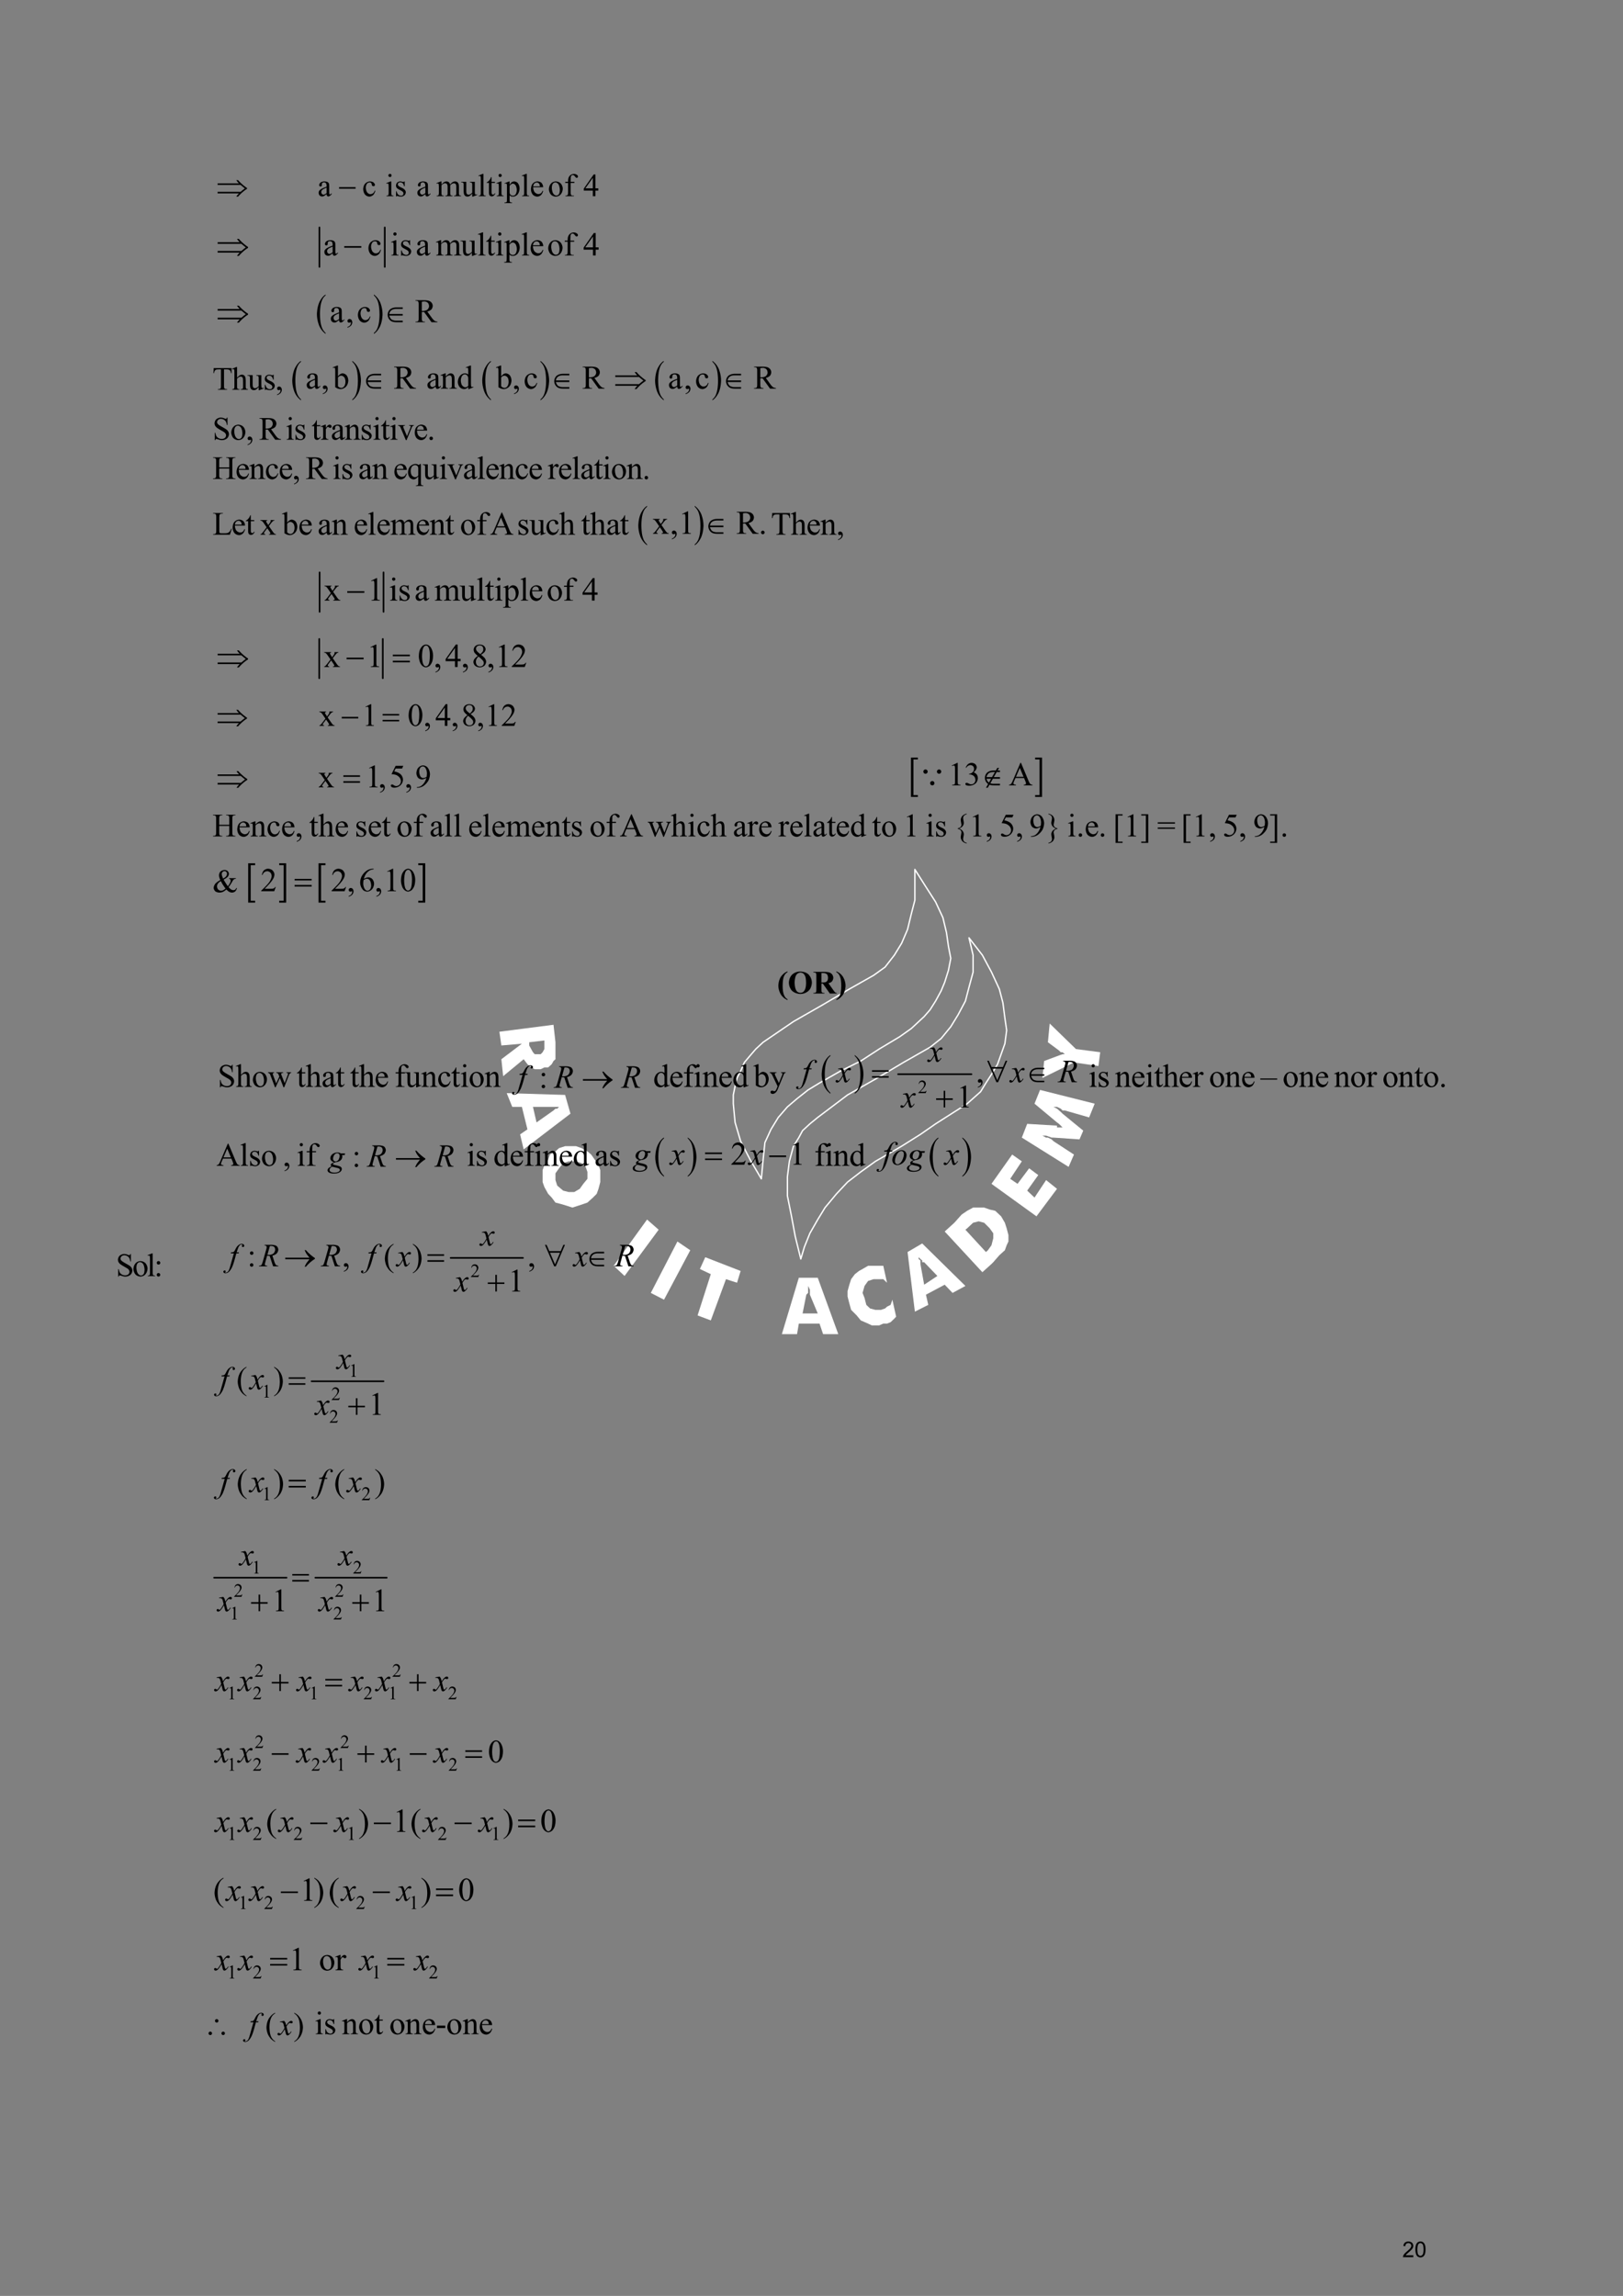 <?xml version="1.0" encoding="UTF-8" standalone="no"?>
<!DOCTYPE svg PUBLIC "-//W3C//DTD SVG 1.1//EN"
"http://www.w3.org/Graphics/SVG/1.1/DTD/svg11.dtd">
<svg viewBox="0 0 909 1286" version="1.1" xmlns="http://www.w3.org/2000/svg" xmlns:xlink="http://www.w3.org/1999/xlink">
<rect x="0" y="0" width="909" height="1286" fill="#808080" stroke="none"/>
<defs>
<clipPath id="c0_20"><path d="M177.8,114.3V94H339v20.3Z" /></clipPath>
<clipPath id="c1_20"><path d="M121.2,113.8V93.4H226.6v20.4Z" /></clipPath>
<clipPath id="c2_20"><path d="M181,147.5V126.4H339v21.1Z" /></clipPath>
<clipPath id="c3_20"><path d="M177.5,187.1V160.4h5.8v26.7Z" /></clipPath>
<clipPath id="c4_20"><path d="M209,187.1V160.4h5.3v26.7Z" /></clipPath>
<clipPath id="c5_20"><path d="M184.6,184.9V163.8h63.8v21.1Z" /></clipPath>
<clipPath id="c6_20"><path d="M121.2,184.6V161.8H248.4v22.8Z" /></clipPath>
<clipPath id="c7_20"><path d="M163.7,224.3V197.6h5.9v26.7Z" /></clipPath>
<clipPath id="c8_20"><path d="M196.9,224.3V197.6h5.3v26.7Z" /></clipPath>
<clipPath id="c9_20"><path d="M270,224.3V197.6h5.9v26.7Z" /></clipPath>
<clipPath id="c10_20"><path d="M302.3,224.3V197.6h5.3v26.7Z" /></clipPath>
<clipPath id="c11_20"><path d="M366.8,224.3V197.6h5.9v26.7Z" /></clipPath>
<clipPath id="c12_20"><path d="M398.6,224.3V197.6h5.3v26.7Z" /></clipPath>
<clipPath id="c13_20"><path d="M171.1,222.1v-21H437.6v21Z" /></clipPath>
<clipPath id="c14_20"><path d="M205,221.8V199H437.6v22.8Z" /></clipPath>
<clipPath id="c15_20"><path d="M357.5,305.6V278.8h5.9v26.8Z" /></clipPath>
<clipPath id="c16_20"><path d="M388.7,305.6V278.8H394v26.8Z" /></clipPath>
<clipPath id="c17_20"><path d="M365.4,303.4V282.3h66.7v21.1Z" /></clipPath>
<clipPath id="c18_20"><path d="M396.7,303V280.3h35.4V303Z" /></clipPath>
<clipPath id="c19_20"><path d="M181.5,340.8V319.7H337.9v21.1Z" /></clipPath>
<clipPath id="c20_20"><path d="M181.3,378V356.9H298.8V378Z" /></clipPath>
<clipPath id="c21_20"><path d="M178.6,411V390.6H293.2V411Z" /></clipPath>
<clipPath id="c22_20"><path d="M121.2,410.4V390.1H251v20.3Z" /></clipPath>
<clipPath id="c23_20"><path d="M178.2,445.4V424.9h65.6v20.5Z" /></clipPath>
<clipPath id="c24_20"><path d="M121.2,444.9V424.4H229v20.5Z" /></clipPath>
<clipPath id="c25_20"><path d="M510.2,446.9V419.8h5.5v27.1Z" /></clipPath>
<clipPath id="c26_20"><path d="M579.1,446.9V419.8h4.6v27.1Z" /></clipPath>
<clipPath id="c27_20"><path d="M530.9,444.3v-21h56.7v21Z" /></clipPath>
<clipPath id="c28_20"><path d="M551.6,444V421.2h36V444Z" /></clipPath>
<clipPath id="c29_20"><path d="M514.1,450.6V419.8h36.5v30.8Z" /></clipPath>
<clipPath id="c30_20"><path d="M139,506.1V479h5.5v27.1Z" /></clipPath>
<clipPath id="c31_20"><path d="M155.6,506.1V479h4.8v27.1Z" /></clipPath>
<clipPath id="c32_20"><path d="M178.4,506.1V479h5.5v27.1Z" /></clipPath>
<clipPath id="c33_20"><path d="M233.6,506.1V479h4.7v27.1Z" /></clipPath>
<clipPath id="c34_20"><path d="M145.9,503.6V482.5h95.7v21.1Z" /></clipPath>
<clipPath id="c35_20"><path d="M286.7,613.7V593.2h75.9v20.5Z" /></clipPath>
<clipPath id="c36_20"><path d="M325.8,613.2V592.7h36.5v20.5Z" /></clipPath>
<clipPath id="c37_20"><path d="M535.7,624.4V604.2h36.9v20.2Z" /></clipPath>
<clipPath id="c38_20"><path d="M445.9,610.6V590.1H606.6v20.5Z" /></clipPath>
<clipPath id="c39_20"><path d="M504.3,624.4V604.2h37.5v20.2Z" /></clipPath>
<clipPath id="c40_20"><path d="M488.4,610.1v-22H606.6v22Z" /></clipPath>
<clipPath id="c41_20"><path d="M183.5,657.9V637.6h74.6v20.3Z" /></clipPath>
<clipPath id="c42_20"><path d="M221.1,657.4V637h36.7v20.4Z" /></clipPath>
<clipPath id="c43_20"><path d="M367,659.2V632.4h5.9v26.8Z" /></clipPath>
<clipPath id="c44_20"><path d="M384.8,659.2V632.4h5.3v26.8Z" /></clipPath>
<clipPath id="c45_20"><path d="M409.2,656.8V635.7H453v21.1Z" /></clipPath>
<clipPath id="c46_20"><path d="M354.4,656.8V635.7H453v21.1Z" /></clipPath>
<clipPath id="c47_20"><path d="M394.9,656.5V633.7H453v22.8Z" /></clipPath>
<clipPath id="c48_20"><path d="M520.7,659.2V632.4h5.8v26.8Z" /></clipPath>
<clipPath id="c49_20"><path d="M538.6,659.2V632.4H544v26.8Z" /></clipPath>
<clipPath id="c50_20"><path d="M491,656.8V635.7h56.4v21.1Z" /></clipPath>
<clipPath id="c51_20"><path d="M125,713.7V692.8H359.2v20.9Z" /></clipPath>
<clipPath id="c52_20"><path d="M159.1,713.3V690.9H359.2v22.4Z" /></clipPath>
<clipPath id="c53_20"><path d="M206.4,796.9V776.4h12.3v20.5Z" /></clipPath>
<clipPath id="c54_20"><path d="M188.1,771.2V750.7h30.6v20.5Z" /></clipPath>
<clipPath id="c55_20"><path d="M195.1,796.3v-22h23.6v22Z" /></clipPath>
<clipPath id="c56_20"><path d="M146.7,842.9V830.6h72v12.3Z" /></clipPath>
<clipPath id="c57_20"><path d="M132.4,840.3V819.1h86.3v21.2Z" /></clipPath>
<clipPath id="c58_20"><path d="M119.9,840.3V819.1h98.8v21.2Z" /></clipPath>
<clipPath id="c59_20"><path d="M161.7,839.8V817.1h36.7v22.7Z" /></clipPath>
<clipPath id="c60_20"><path d="M152.2,906.9V886h68.9v20.9Z" /></clipPath>
<clipPath id="c61_20"><path d="M133.7,881.2V860.3h87.4v20.9Z" /></clipPath>
<clipPath id="c62_20"><path d="M140.6,906.5V884.2h80.5v22.3Z" /></clipPath>
<clipPath id="c63_20"><path d="M127.2,954.4V942.1H258.9v12.3Z" /></clipPath>
<clipPath id="c64_20"><path d="M119.9,951.6V930.7h139v20.9Z" /></clipPath>
<clipPath id="c65_20"><path d="M152.2,951.3V928.9H258.9v22.4Z" /></clipPath>
<clipPath id="c66_20"><path d="M273.2,991.6V970.7h12.1v20.9Z" /></clipPath>
<clipPath id="c67_20"><path d="M152.2,991.2V968.9H285.3v22.3Z" /></clipPath>
<clipPath id="c68_20"><path d="M148.9,1030.6v-21.2h165v21.2Z" /></clipPath>
<clipPath id="c69_20"><path d="M173.8,1030.1v-22.7H313.9v22.7Z" /></clipPath>
<clipPath id="c70_20"><path d="M119.4,1069.3v-21.2H269.1v21.2Z" /></clipPath>
<clipPath id="c71_20"><path d="M157.3,1068.8V1046H269.1v22.8Z" /></clipPath>
<clipPath id="c72_20"><path d="M127.2,1110.8v-12.3H248.6v12.3Z" /></clipPath>
<clipPath id="c73_20"><path d="M119.9,1108.2v-21.3H248.6v21.3Z" /></clipPath>
<clipPath id="c74_20"><path d="M151.3,1107.6v-22.7h97.3v22.7Z" /></clipPath>
<clipPath id="c75_20"><path d="M148.5,1144.3V1124h24.4v20.3Z" /></clipPath>
<clipPath id="c76_20"><path d="M136,1144.3V1124h36.9v20.3Z" /></clipPath>
<clipPath id="c77_20"><path d="M116.8,1143.8v-20.4h36.5v20.4Z" /></clipPath>
<style type="text/css"><![CDATA[
.g0_20{
fill: none;
stroke: #FFFFFF;
stroke-width: 0.77;
stroke-linecap: round;
stroke-linejoin: round;
}
.g1_20{
fill: #FFFFFF;
}
.g2_20{
fill: none;
stroke: #000000;
stroke-width: 0.914;
stroke-linecap: round;
stroke-linejoin: round;
}
.g3_20{
fill: none;
stroke: #000000;
stroke-width: 0.912;
stroke-linecap: round;
stroke-linejoin: round;
}
.g4_20{
fill: none;
stroke: #000000;
stroke-width: 0.904;
stroke-linecap: round;
stroke-linejoin: round;
}
.g5_20{
fill: none;
stroke: #000000;
stroke-width: 0.906;
stroke-linecap: round;
stroke-linejoin: round;
}
.g6_20{
fill: none;
stroke: #000000;
stroke-width: 0.901;
stroke-linecap: round;
stroke-linejoin: round;
}
.g7_20{
fill: none;
stroke: #000000;
stroke-width: 0.908;
stroke-linecap: round;
stroke-linejoin: round;
}
]]></style>
</defs>
<path d="M512.4,487l6.2,9.8l5.4,8.4l4.1,8.8l2,8.4l1.1,7.7l1.3,6.7l-1.3,6.7l-2.1,6.7l-2,4.8l-3.1,5.7l-3.1,4.9l-3.3,3.8l-7.2,6.7l-6.5,4.6l-11.5,6.9l-10.3,6.7L470.6,600L459,606.6l-6.4,3.9l-6.2,4.9L441,620l-5.1,5.9l-4.1,6.7l-3.4,7.4l-1,9.7l-1,10.6l-6.2,-10.6l-5.4,-10.5l-3.1,-10.5l-1,-10.5v-4.9l1,-4.9l1.1,-4.6l2,-3.8l2.1,-4.9l3.3,-3.9l3.1,-3.6l4.1,-3.8l17,-11.6L461,562.7L475.7,554l13.6,-7.7l6.4,-4.6l5.2,-6.7l4.1,-6.7l3.3,-7.7l2.1,-8.7l2,-7.7V487m30.3,38.3l7.5,9.7l5.1,9.5l4.4,9.5l2,7.7l1.1,8.5l1,6.9l-1,7.5l-2.1,5.9l-2,5.6l-3.4,5.7l-3.1,4.8l-3,4.9l-7.5,6.7l-7.2,4.6L524,629.5l-8.5,5.9L505,642l-14.7,8.5l-8.2,5.9l-7.4,5.7l-6.2,6.6l-6.4,7.7l-4.1,6.7l-4.4,7.7l-3.1,7.7l-2,6.7l-3.1,-12.6l-2.1,-11.3L441,669.8V659.2l1.1,-8.7l2.3,-8.5l3,-4.8l2.1,-3.9l4.1,-3.8l4.4,-3.6l16.7,-12.6l16.7,-9.5L506,595.1l14.9,-8.5l6.2,-4.9l5.4,-6.6l4.1,-6.7l4.1,-7.7l2,-7.7l2.3,-8.5V535l-2.3,-9.7" class="g0_20" />
<path fill-rule="evenodd" d="M279.7,577.9L310,574l1.1,9.8v9.5l-1.1,1l-1,1.8l-2,1.8h-2.1l-2.1,1h-3.3l-2,-1l-2.1,-1.8l-2.1,-2.8l-11.5,9.5l-1,-9.5l11.5,-8.7l-11.5,1l-1.1,-7.7Zm16.7,5.9v1.8l1.1,2l1,1.8l1,1.1h3.3l1.1,-1.1l1,-1.8v-4.8l-8.5,1Zm2.1,36.2l2,8.7L310,622l1.1,-1h1l1,-1H298.5Zm-14.7,-7.7l32.7,1l3,10.5l-26.2,20l-2,-8.4l4.1,-2.8L292.3,620h-5.4l-3.1,-7.7ZM329,673.6l-2.3,.8l-3,1l-3.1,1l-3.1,-1l-3.3,-1l-3.1,-.8L309,670.8l-2,-2.1l-2.1,-3.8l-1,-2.8v-6.7l1,-2.8l2.1,-2.9l1,-3l3.1,-1.8l2,-1.8l3.4,-1.1h6.1l3.1,1.1l3.3,1.8l2.1,1.8l2.1,3l2,2.9l1,2.8v6.7l-1,3.8l-1,2.8l-2.1,2.1l-3.1,2.8Zm-16.9,-9.5l3.3,2.8l3.1,.8h3.1l3.1,-1.8l2,-2.8l2.3,-2.8v-3.9l-1,-2.8l-2.3,-2.1l-3.1,-1h-4.1l-3.1,1l-2.3,2.9l-2,2.8V661l1,3.1ZM343.7,709l18.7,-25.9l6.5,5.7l-19.1,25.9L343.7,709Zm20.8,15.2l14.9,-28.8l7.2,4.9L371.9,728l-7.4,-3.8Zm26.2,12.6l7.4,-23.1L392,710.8l3,-6.6l19.8,7.7l-2,6.6l-6.2,-2l-8.5,23.1l-7.4,-2.8Zm58.8,-1.1H458l-4.4,-10.5v-2.8l-1,-2.1v3.9l-1,1l-2.1,10.5Zm-11.6,11.6l9.5,-31.6H458l11.5,31.6H461l-2,-5.9H447.4l-1,5.9h-8.5ZM494.7,709l2.1,9.5l-2.1,-2h-5.4l-3.1,1l-2,2.8l-1.1,3.9l1.1,2.8l1,3.9l2.1,2l3,.8h3.1l2.3,-.8l1.1,-1l2,-1l1,-2.9l2.1,9.5l-1,1.1l-2.1,2l-2,.8h-2.1l-2.3,1h-4.1l-2.1,-1l-4.1,-1.8l-2.3,-2.8l-3.1,-3.1l-1,-3.6l-1,-3.9v-3l1,-3.6l1,-3.1l2.1,-2.8l2.3,-1.8l2,-1.1l3.1,-1.8h8.5Zm22.9,10.6l7.4,-4.9L517.6,707h-1.1v-1l-1,-.8l-1,-1v1l1,.8v2l2.1,11.6Zm-5.2,15.1l-4.1,-33.4l8.2,-4.8l24.2,23.8l-7.2,3.9l-4.4,-4.6l-10.5,5.6l1.3,5.7l-7.5,3.8Zm37.8,-22.1L529.1,689.8l5.4,-4.9l4.1,-4.6l3.1,-2.1l3.3,-1.8h6.2l3.1,1.1l3.1,.7l3.3,3.1l2.1,3.6l1,3.1l1,3.8v3.6l-1,2.1l-1,2.8l-3.1,2.8l-3.4,3.9l-1,1l-5.1,4.6Zm2,-11.3l1.1,-1l2,-2.8l1,-3.9v-2.8l-2,-2.8l-3.1,-3.1l-3.1,-.8l-3.1,.8l-3.3,3.1l-1,.8l11.5,12.5Zm28.3,-20L555.3,663.1l11.6,-16.4l5.4,3.8l-6.5,9.8l4.1,2.8l6.5,-8.7l5.1,3.8l-6.2,8.7l4.1,3.9l6.5,-9.8l6.1,4.9l-11.5,15.4Zm32.6,-63.1l-3.1,7.7L596.4,622h-1.3l-1,-1L592,620h-2l2,1l2.1,1.8l1,1l11.6,9.5l-2.1,4.9l-14.6,-1h-1l-3.1,-1.1h-2.1l2.1,1.1h1l2.1,1l1,1l11.5,7.5l-3,6.9L572.3,637.2l3,-7.7l16.7,1v1h4.4h-1.3l-1,-1l-1,-1l-1.1,-.8L579.4,618.2l3.1,-7.7l30.6,7.7Zm2.1,-21.1l-13.7,-2l-17.7,8.7l1,-9.5l8.3,-3.1l2,-.7h1.3l-1.3,-1.1h-1l-1,-1l-6.2,-4.6l1,-10.5l14.7,14.3l13.6,1.8l-1,7.7Z" class="g1_20" />
<g clip-path="url(#c0_20)">
<g fill="#000000" >
<use xlink:href="#f0_1x" transform="matrix(11.8,0,0,11.8,177.8,109.9)" />
<use xlink:href="#f0_1z" transform="matrix(11.8,0,0,11.8,202.8,109.9)" />
<use xlink:href="#f0_25" transform="matrix(11.8,0,0,11.8,215.8,109.9)" />
<use xlink:href="#f0_2f" transform="matrix(11.8,0,0,11.8,220.9,109.9)" />
<use xlink:href="#f0_1x" transform="matrix(11.8,0,0,11.8,233.1,109.9)" />
<use xlink:href="#f0_29" transform="matrix(11.8,0,0,11.8,244.3,109.9)" />
<use xlink:href="#f0_2h" transform="matrix(11.8,0,0,11.8,258.3,109.9)" />
<use xlink:href="#f0_28" transform="matrix(11.8,0,0,11.8,267.4,109.9)" />
<use xlink:href="#f0_2g" transform="matrix(11.8,0,0,11.8,272.4,109.9)" />
<use xlink:href="#f0_25" transform="matrix(11.8,0,0,11.8,277.5,109.9)" />
<use xlink:href="#f0_2c" transform="matrix(11.8,0,0,11.8,282.6,109.9)" />
<use xlink:href="#f0_28" transform="matrix(11.8,0,0,11.8,291.7,109.9)" />
<use xlink:href="#f0_21" transform="matrix(11.8,0,0,11.8,296.7,109.9)" />
<use xlink:href="#f0_2b" transform="matrix(11.8,0,0,11.8,306.8,109.9)" />
<use xlink:href="#f0_22" transform="matrix(11.8,0,0,11.8,315.9,109.9)" />
<use xlink:href="#f0_o" transform="matrix(11.8,0,0,11.8,326.7,109.9)" />
</g>
</g>
<g clip-path="url(#c1_20)">
<g fill="#000000" >
<use xlink:href="#f1_4g" transform="matrix(11.8,0,0,11.8,121.2,109.9)" />
<use xlink:href="#f1_h" transform="matrix(11.8,0,0,11.8,189.9,109.9)" />
</g>
</g>
<path d="M178.9,127.4v22.1m36.6,-22.1v22.1" class="g2_20" />
<g clip-path="url(#c2_20)">
<g fill="#000000" >
<use xlink:href="#f0_1x" transform="matrix(12.2,0,0,12.2,181,143.1)" />
<use xlink:href="#f0_1z" transform="matrix(12.2,0,0,12.2,205.7,143.1)" />
<use xlink:href="#f0_25" transform="matrix(12.2,0,0,12.2,218.5,143.1)" />
<use xlink:href="#f0_2f" transform="matrix(12.2,0,0,12.2,223.7,143.1)" />
<use xlink:href="#f0_1x" transform="matrix(12.2,0,0,12.2,232.8,143.1)" />
<use xlink:href="#f0_29" transform="matrix(12.2,0,0,12.2,244,143.1)" />
<use xlink:href="#f0_2h" transform="matrix(12.2,0,0,12.2,257.9,143.1)" />
<use xlink:href="#f0_28" transform="matrix(12.2,0,0,12.2,267.1,143.1)" />
<use xlink:href="#f0_2g" transform="matrix(12.2,0,0,12.2,272.1,143.1)" />
<use xlink:href="#f0_25" transform="matrix(12.2,0,0,12.2,277.2,143.1)" />
<use xlink:href="#f0_2c" transform="matrix(12.2,0,0,12.2,282.4,143.1)" />
<use xlink:href="#f0_28" transform="matrix(12.2,0,0,12.2,291.6,143.1)" />
<use xlink:href="#f0_21" transform="matrix(12.2,0,0,12.2,296.5,143.1)" />
<use xlink:href="#f0_2b" transform="matrix(12.2,0,0,12.2,306.4,143.1)" />
<use xlink:href="#f0_22" transform="matrix(12.2,0,0,12.2,315.6,143.1)" />
<use xlink:href="#f0_o" transform="matrix(12.2,0,0,12.2,326.6,143.1)" />
</g>
</g>
<g fill="#000000" >
<use xlink:href="#f1_4g" transform="matrix(12.2,0,0,12.2,121.2,143.1)" />
<use xlink:href="#f1_h" transform="matrix(12.2,0,0,12.2,192.8,143.1)" />
</g>
<g clip-path="url(#c3_20)">
<g fill="#000000" >
<use xlink:href="#f1_c" transform="matrix(11.8,0,0,15.9,177.5,181.8)" />
</g>
</g>
<g clip-path="url(#c4_20)">
<g fill="#000000" >
<use xlink:href="#f1_d" transform="matrix(11.8,0,0,15.9,209,181.8)" />
</g>
</g>
<g clip-path="url(#c5_20)">
<g fill="#000000" >
<use xlink:href="#f0_1x" transform="matrix(12.2,0,0,12.2,184.6,180.5)" />
<use xlink:href="#f0_g" transform="matrix(12.2,0,0,12.2,193.6,180.5)" />
<use xlink:href="#f0_1z" transform="matrix(12.2,0,0,12.2,199.8,180.5)" />
<use xlink:href="#f0_1i" transform="matrix(12.2,0,0,12.2,232.4,180.5)" />
</g>
</g>
<g clip-path="url(#c6_20)">
<g fill="#000000" >
<use xlink:href="#f1_4g" transform="matrix(12.2,0,0,12.2,121.2,180.5)" />
<use xlink:href="#f1_40" transform="matrix(12.2,0,0,12.2,217.1,180.5)" />
</g>
</g>
<g fill="#000000" >
<use xlink:href="#f0_1k" transform="matrix(12,0,0,12,119,218.3)" />
<use xlink:href="#f0_24" transform="matrix(12,0,0,12,129.8,218.3)" />
<use xlink:href="#f0_2h" transform="matrix(12,0,0,12,138.6,218.3)" />
<use xlink:href="#f0_2f" transform="matrix(12,0,0,12,147.4,218.3)" />
<use xlink:href="#f0_g" transform="matrix(12,0,0,12,154.2,218.3)" />
</g>
<g clip-path="url(#c7_20)">
<g fill="#000000" >
<use xlink:href="#f1_c" transform="matrix(11.8,0,0,15.9,163.7,219)" />
</g>
</g>
<g clip-path="url(#c8_20)">
<g fill="#000000" >
<use xlink:href="#f1_d" transform="matrix(11.8,0,0,15.9,196.9,219)" />
</g>
</g>
<g clip-path="url(#c9_20)">
<g fill="#000000" >
<use xlink:href="#f1_c" transform="matrix(11.8,0,0,15.9,270.1,219)" />
</g>
</g>
<g clip-path="url(#c10_20)">
<g fill="#000000" >
<use xlink:href="#f1_d" transform="matrix(11.8,0,0,15.9,302.3,219)" />
</g>
</g>
<g clip-path="url(#c11_20)">
<g fill="#000000" >
<use xlink:href="#f1_c" transform="matrix(11.8,0,0,15.9,366.9,219)" />
</g>
</g>
<g clip-path="url(#c12_20)">
<g fill="#000000" >
<use xlink:href="#f1_d" transform="matrix(11.8,0,0,15.9,398.6,219)" />
</g>
</g>
<g clip-path="url(#c13_20)">
<g fill="#000000" >
<use xlink:href="#f0_1x" transform="matrix(12.2,0,0,12.2,171.1,217.7)" />
<use xlink:href="#f0_g" transform="matrix(12.2,0,0,12.2,179.8,217.7)" />
<use xlink:href="#f0_1y" transform="matrix(12.2,0,0,12.2,186.4,217.7)" />
<use xlink:href="#f0_1i" transform="matrix(12.2,0,0,12.2,220.4,217.7)" />
<use xlink:href="#f0_1x" transform="matrix(12.2,0,0,12.2,238.7,217.7)" />
<use xlink:href="#f0_2a" transform="matrix(12.2,0,0,12.2,246.6,217.7)" />
<use xlink:href="#f0_20" transform="matrix(12.2,0,0,12.2,255.8,217.7)" />
<use xlink:href="#f0_1y" transform="matrix(12.2,0,0,12.2,277.8,217.7)" />
<use xlink:href="#f0_g" transform="matrix(12.2,0,0,12.2,286.9,217.7)" />
<use xlink:href="#f0_1z" transform="matrix(12.2,0,0,12.2,293.2,217.7)" />
<use xlink:href="#f0_1i" transform="matrix(12.2,0,0,12.2,326,217.7)" />
<use xlink:href="#f0_1x" transform="matrix(12.2,0,0,12.2,374,217.7)" />
<use xlink:href="#f0_g" transform="matrix(12.2,0,0,12.2,383,217.7)" />
<use xlink:href="#f0_1z" transform="matrix(12.2,0,0,12.2,389.2,217.7)" />
<use xlink:href="#f0_1i" transform="matrix(12.2,0,0,12.2,422,217.7)" />
</g>
</g>
<g clip-path="url(#c14_20)">
<g fill="#000000" >
<use xlink:href="#f1_40" transform="matrix(12.2,0,0,12.2,205,217.7)" />
<use xlink:href="#f1_40" transform="matrix(12.2,0,0,12.2,310.4,217.7)" />
<use xlink:href="#f1_4g" transform="matrix(12.2,0,0,12.2,343.9,217.7)" />
<use xlink:href="#f1_40" transform="matrix(12.2,0,0,12.2,406.6,217.7)" />
</g>
</g>
<g fill="#000000" >
<use xlink:href="#f0_1j" transform="matrix(12,0,0,12,119,246.3)" />
<use xlink:href="#f0_2b" transform="matrix(12,0,0,12,128.9,246.3)" />
<use xlink:href="#f0_g" transform="matrix(12,0,0,12,137.7,246.3)" />
<use xlink:href="#f0_1i" transform="matrix(12,0,0,12,145,246.3)" />
<use xlink:href="#f0_25" transform="matrix(12,0,0,12,159.9,246.3)" />
<use xlink:href="#f0_2f" transform="matrix(12,0,0,12,164.6,246.3)" />
<use xlink:href="#f0_2g" transform="matrix(12,0,0,12,174.5,246.3)" />
<use xlink:href="#f0_2e" transform="matrix(12,0,0,12,179.5,246.3)" />
<use xlink:href="#f0_1x" transform="matrix(12,0,0,12,185.2,246.3)" />
<use xlink:href="#f0_2a" transform="matrix(12,0,0,12,192.9,246.3)" />
<use xlink:href="#f0_2f" transform="matrix(12,0,0,12,201.7,246.3)" />
<use xlink:href="#f0_25" transform="matrix(12,0,0,12,208.5,246.3)" />
<use xlink:href="#f0_2g" transform="matrix(12,0,0,12,213.2,246.3)" />
<use xlink:href="#f0_25" transform="matrix(12,0,0,12,218,246.3)" />
<use xlink:href="#f0_2i" transform="matrix(12,0,0,12,222.8,246.3)" />
<use xlink:href="#f0_21" transform="matrix(12,0,0,12,231.6,246.3)" />
<use xlink:href="#f0_i" transform="matrix(12,0,0,12,239.2,246.3)" />
<use xlink:href="#f0_18" transform="matrix(12,0,0,12,119,268.3)" />
<use xlink:href="#f0_21" transform="matrix(12,0,0,12,131.8,268.3)" />
<use xlink:href="#f0_2a" transform="matrix(12,0,0,12,139.5,268.3)" />
<use xlink:href="#f0_1z" transform="matrix(12,0,0,12,148.3,268.3)" />
<use xlink:href="#f0_21" transform="matrix(12,0,0,12,156,268.3)" />
<use xlink:href="#f0_g" transform="matrix(12,0,0,12,163.7,268.3)" />
<use xlink:href="#f0_1i" transform="matrix(12,0,0,12,171.1,268.3)" />
<use xlink:href="#f0_25" transform="matrix(12,0,0,12,186.1,268.3)" />
<use xlink:href="#f0_2f" transform="matrix(12,0,0,12,190.9,268.3)" />
<use xlink:href="#f0_1x" transform="matrix(12,0,0,12,200.6,268.3)" />
<use xlink:href="#f0_2a" transform="matrix(12,0,0,12,208.3,268.3)" />
<use xlink:href="#f0_21" transform="matrix(12,0,0,12,220.2,268.3)" />
<use xlink:href="#f0_2d" transform="matrix(12,0,0,12,227.9,268.3)" />
<use xlink:href="#f0_2h" transform="matrix(12,0,0,12,236.7,268.3)" />
<use xlink:href="#f0_25" transform="matrix(12,0,0,12,245.7,268.3)" />
<use xlink:href="#f0_2i" transform="matrix(12,0,0,12,250.4,268.3)" />
<use xlink:href="#f0_1x" transform="matrix(12,0,0,12,259.2,268.3)" />
<use xlink:href="#f0_28" transform="matrix(12,0,0,12,266.9,268.3)" />
<use xlink:href="#f0_21" transform="matrix(12,0,0,12,271.7,268.3)" />
<use xlink:href="#f0_2a" transform="matrix(12,0,0,12,279.4,268.3)" />
<use xlink:href="#f0_1z" transform="matrix(12,0,0,12,288.2,268.3)" />
<use xlink:href="#f0_21" transform="matrix(12,0,0,12,295.9,268.3)" />
<use xlink:href="#f0_2e" transform="matrix(12,0,0,12,306.7,268.3)" />
<use xlink:href="#f0_21" transform="matrix(12,0,0,12,312.4,268.3)" />
<use xlink:href="#f0_28" transform="matrix(12,0,0,12,320.1,268.3)" />
<use xlink:href="#f0_1x" transform="matrix(12,0,0,12,324.9,268.3)" />
<use xlink:href="#f0_2g" transform="matrix(12,0,0,12,332.6,268.3)" />
<use xlink:href="#f0_25" transform="matrix(12,0,0,12,337.3,268.3)" />
<use xlink:href="#f0_2b" transform="matrix(12,0,0,12,342.1,268.3)" />
<use xlink:href="#f0_2a" transform="matrix(12,0,0,12,350.9,268.3)" />
<use xlink:href="#f0_i" transform="matrix(12,0,0,12,359.7,268.3)" />
<use xlink:href="#f0_1c" transform="matrix(12,0,0,12,119,299.5)" />
<use xlink:href="#f0_21" transform="matrix(12,0,0,12,129.6,299.5)" />
<use xlink:href="#f0_2g" transform="matrix(12,0,0,12,137.5,299.5)" />
<use xlink:href="#f0_2k" transform="matrix(12,0,0,12,145.6,299.5)" />
<use xlink:href="#f0_1y" transform="matrix(12,0,0,12,158,299.5)" />
<use xlink:href="#f0_21" transform="matrix(12,0,0,12,167,299.5)" />
<use xlink:href="#f0_1x" transform="matrix(12,0,0,12,177.8,299.5)" />
<use xlink:href="#f0_2a" transform="matrix(12,0,0,12,185.7,299.5)" />
<use xlink:href="#f0_21" transform="matrix(12,0,0,12,198,299.5)" />
<use xlink:href="#f0_28" transform="matrix(12,0,0,12,205.7,299.5)" />
<use xlink:href="#f0_21" transform="matrix(12,0,0,12,210.7,299.5)" />
<use xlink:href="#f0_29" transform="matrix(12,0,0,12,218.5,299.5)" />
<use xlink:href="#f0_21" transform="matrix(12,0,0,12,232.7,299.5)" />
<use xlink:href="#f0_2a" transform="matrix(12,0,0,12,240.5,299.5)" />
<use xlink:href="#f0_2g" transform="matrix(12,0,0,12,249.3,299.5)" />
<use xlink:href="#f0_2b" transform="matrix(12,0,0,12,257.6,299.5)" />
<use xlink:href="#f0_22" transform="matrix(12,0,0,12,266.6,299.5)" />
<use xlink:href="#f0_11" transform="matrix(12,0,0,12,274.5,299.5)" />
<use xlink:href="#f0_2f" transform="matrix(12,0,0,12,289.5,299.5)" />
<use xlink:href="#f0_2h" transform="matrix(12,0,0,12,296.5,299.5)" />
<use xlink:href="#f0_1z" transform="matrix(12,0,0,12,305.4,299.5)" />
<use xlink:href="#f0_24" transform="matrix(12,0,0,12,313.1,299.5)" />
<use xlink:href="#f0_2g" transform="matrix(12,0,0,12,325.4,299.5)" />
<use xlink:href="#f0_24" transform="matrix(12,0,0,12,330.4,299.5)" />
<use xlink:href="#f0_1x" transform="matrix(12,0,0,12,339.4,299.5)" />
<use xlink:href="#f0_2g" transform="matrix(12,0,0,12,347.1,299.5)" />
</g>
<g clip-path="url(#c15_20)">
<g fill="#000000" >
<use xlink:href="#f1_c" transform="matrix(11.9,0,0,15.9,357.5,300.2)" />
</g>
</g>
<g clip-path="url(#c16_20)">
<g fill="#000000" >
<use xlink:href="#f1_d" transform="matrix(11.9,0,0,15.9,388.7,300.2)" />
</g>
</g>
<g clip-path="url(#c17_20)">
<g fill="#000000" >
<use xlink:href="#f0_2k" transform="matrix(12.2,0,0,12.2,365.4,299)" />
<use xlink:href="#f0_g" transform="matrix(12.2,0,0,12.2,375.3,299)" />
<use xlink:href="#f0_l" transform="matrix(12.2,0,0,12.2,379.9,299)" />
<use xlink:href="#f0_1i" transform="matrix(12.2,0,0,12.2,412.3,299)" />
<use xlink:href="#f0_i" transform="matrix(12.2,0,0,12.2,424.9,299)" />
</g>
</g>
<g clip-path="url(#c18_20)">
<g fill="#000000" >
<use xlink:href="#f1_40" transform="matrix(12.2,0,0,12.2,396.7,299)" />
</g>
</g>
<g fill="#000000" >
<use xlink:href="#f0_1k" transform="matrix(12,0,0,12,431.8,299.5)" />
<use xlink:href="#f0_24" transform="matrix(12,0,0,12,442.8,299.5)" />
<use xlink:href="#f0_21" transform="matrix(12,0,0,12,451.6,299.5)" />
<use xlink:href="#f0_2a" transform="matrix(12,0,0,12,459.4,299.5)" />
<use xlink:href="#f0_g" transform="matrix(12,0,0,12,468.4,299.5)" />
</g>
<path d="M179,320.6v22.1m35.8,-22.1v22.1" class="g2_20" />
<g clip-path="url(#c19_20)">
<g fill="#000000" >
<use xlink:href="#f0_2k" transform="matrix(12.2,0,0,12.2,181.5,336.4)" />
<use xlink:href="#f0_l" transform="matrix(12.2,0,0,12.2,205.7,336.4)" />
<use xlink:href="#f0_25" transform="matrix(12.2,0,0,12.2,217.8,336.4)" />
<use xlink:href="#f0_2f" transform="matrix(12.2,0,0,12.2,222.9,336.4)" />
<use xlink:href="#f0_1x" transform="matrix(12.2,0,0,12.2,232.1,336.4)" />
<use xlink:href="#f0_29" transform="matrix(12.2,0,0,12.2,243.3,336.4)" />
<use xlink:href="#f0_2h" transform="matrix(12.2,0,0,12.2,257.4,336.4)" />
<use xlink:href="#f0_28" transform="matrix(12.2,0,0,12.2,266.6,336.4)" />
<use xlink:href="#f0_2g" transform="matrix(12.2,0,0,12.2,271.5,336.4)" />
<use xlink:href="#f0_25" transform="matrix(12.2,0,0,12.2,276.7,336.4)" />
<use xlink:href="#f0_2c" transform="matrix(12.2,0,0,12.2,281.8,336.4)" />
<use xlink:href="#f0_28" transform="matrix(12.2,0,0,12.2,291,336.4)" />
<use xlink:href="#f0_21" transform="matrix(12.2,0,0,12.2,296,336.4)" />
<use xlink:href="#f0_2b" transform="matrix(12.2,0,0,12.2,306.1,336.4)" />
<use xlink:href="#f0_22" transform="matrix(12.2,0,0,12.2,315.2,336.4)" />
<use xlink:href="#f0_o" transform="matrix(12.2,0,0,12.2,326,336.4)" />
</g>
</g>
<g fill="#000000" >
<use xlink:href="#f1_h" transform="matrix(12.2,0,0,12.2,194.5,336.4)" />
</g>
<path d="M178.8,357.9v22m35.6,-22v22" class="g3_20" />
<g clip-path="url(#c20_20)">
<g fill="#000000" >
<use xlink:href="#f0_2k" transform="matrix(12.2,0,0,12.2,181.3,373.6)" />
<use xlink:href="#f0_l" transform="matrix(12.2,0,0,12.2,205.3,373.6)" />
<use xlink:href="#f0_k" transform="matrix(12.2,0,0,12.2,233.9,373.6)" />
<use xlink:href="#f0_g" transform="matrix(12.2,0,0,12.2,242.9,373.6)" />
<use xlink:href="#f0_o" transform="matrix(12.2,0,0,12.2,249.3,373.6)" />
<use xlink:href="#f0_g" transform="matrix(12.2,0,0,12.2,258.3,373.6)" />
<use xlink:href="#f0_s" transform="matrix(12.2,0,0,12.2,264,373.6)" />
<use xlink:href="#f0_g" transform="matrix(12.2,0,0,12.2,272.6,373.6)" />
<use xlink:href="#f0_l" transform="matrix(12.2,0,0,12.2,277.2,373.6)" />
<use xlink:href="#f0_m" transform="matrix(12.2,0,0,12.2,286.2,373.6)" />
</g>
</g>
<g fill="#000000" >
<use xlink:href="#f1_4g" transform="matrix(12.2,0,0,12.2,121.2,373.6)" />
<use xlink:href="#f1_h" transform="matrix(12.2,0,0,12.2,194.1,373.6)" />
<use xlink:href="#f1_x" transform="matrix(12.2,0,0,12.2,220,373.6)" />
</g>
<g clip-path="url(#c21_20)">
<g fill="#000000" >
<use xlink:href="#f0_2k" transform="matrix(11.8,0,0,11.8,178.6,406.6)" />
<use xlink:href="#f0_l" transform="matrix(11.8,0,0,11.8,202.6,406.6)" />
<use xlink:href="#f0_k" transform="matrix(11.8,0,0,11.8,228.2,406.6)" />
<use xlink:href="#f0_g" transform="matrix(11.8,0,0,11.8,237.2,406.6)" />
<use xlink:href="#f0_o" transform="matrix(11.8,0,0,11.8,243.8,406.6)" />
<use xlink:href="#f0_g" transform="matrix(11.8,0,0,11.8,252.6,406.6)" />
<use xlink:href="#f0_s" transform="matrix(11.8,0,0,11.8,258.3,406.6)" />
<use xlink:href="#f0_g" transform="matrix(11.8,0,0,11.8,266.9,406.6)" />
<use xlink:href="#f0_l" transform="matrix(11.8,0,0,11.8,271.5,406.6)" />
<use xlink:href="#f0_m" transform="matrix(11.8,0,0,11.8,280.6,406.6)" />
</g>
</g>
<g clip-path="url(#c22_20)">
<g fill="#000000" >
<use xlink:href="#f1_4g" transform="matrix(11.8,0,0,11.8,121.2,406.6)" />
<use xlink:href="#f1_h" transform="matrix(11.8,0,0,11.8,191.4,406.6)" />
<use xlink:href="#f1_x" transform="matrix(11.8,0,0,11.8,214.3,406.6)" />
</g>
</g>
<g clip-path="url(#c23_20)">
<g fill="#000000" >
<use xlink:href="#f0_2k" transform="matrix(11.9,0,0,11.9,178.2,441)" />
<use xlink:href="#f0_l" transform="matrix(11.9,0,0,11.9,204.6,441)" />
<use xlink:href="#f0_g" transform="matrix(11.9,0,0,11.9,211.9,441)" />
<use xlink:href="#f0_p" transform="matrix(11.9,0,0,11.9,218,441)" />
<use xlink:href="#f0_g" transform="matrix(11.9,0,0,11.9,226.6,441)" />
<use xlink:href="#f0_t" transform="matrix(11.9,0,0,11.9,232.5,441)" />
</g>
</g>
<g clip-path="url(#c24_20)">
<g fill="#000000" >
<use xlink:href="#f1_4g" transform="matrix(11.9,0,0,11.9,121.2,441)" />
<use xlink:href="#f1_x" transform="matrix(11.9,0,0,11.9,192.3,441)" />
</g>
</g>
<g clip-path="url(#c25_20)">
<g fill="#000000" >
<use xlink:href="#f1_1r" transform="matrix(11.8,0,0,16.5,510.2,441.4)" />
</g>
</g>
<g clip-path="url(#c26_20)">
<g fill="#000000" >
<use xlink:href="#f1_1t" transform="matrix(11.8,0,0,16.5,579.1,441.4)" />
</g>
</g>
<g clip-path="url(#c27_20)">
<g fill="#000000" >
<use xlink:href="#f0_l" transform="matrix(12.2,0,0,12.2,530.9,439.9)" />
<use xlink:href="#f0_n" transform="matrix(12.2,0,0,12.2,539.9,439.9)" />
<use xlink:href="#f0_11" transform="matrix(12.2,0,0,12.2,565,439.9)" />
</g>
</g>
<g clip-path="url(#c28_20)">
<g fill="#000000" >
<use xlink:href="#f1_41" transform="matrix(12.2,0,0,12.2,551.6,439.9)" />
</g>
</g>
<g clip-path="url(#c29_20)">
<g fill="#000000" >
<use xlink:href="#f2_14" transform="matrix(12.2,0,0,12.2,514.1,439.9)" />
</g>
</g>
<g fill="#000000" >
<use xlink:href="#f0_18" transform="matrix(12,0,0,12,119,468.5)" />
<use xlink:href="#f0_21" transform="matrix(12,0,0,12,132.2,468.5)" />
<use xlink:href="#f0_2a" transform="matrix(12,0,0,12,140.1,468.5)" />
<use xlink:href="#f0_1z" transform="matrix(12,0,0,12,149.2,468.5)" />
<use xlink:href="#f0_21" transform="matrix(12,0,0,12,157.3,468.5)" />
<use xlink:href="#f0_g" transform="matrix(12,0,0,12,165.2,468.5)" />
<use xlink:href="#f0_2g" transform="matrix(12,0,0,12,173.1,468.5)" />
<use xlink:href="#f0_24" transform="matrix(12,0,0,12,178.2,468.5)" />
<use xlink:href="#f0_21" transform="matrix(12,0,0,12,187.3,468.5)" />
<use xlink:href="#f0_2f" transform="matrix(12,0,0,12,198.7,468.5)" />
<use xlink:href="#f0_21" transform="matrix(12,0,0,12,205.8,468.5)" />
<use xlink:href="#f0_2g" transform="matrix(12,0,0,12,213.7,468.5)" />
<use xlink:href="#f0_2b" transform="matrix(12,0,0,12,222,468.5)" />
<use xlink:href="#f0_22" transform="matrix(12,0,0,12,231.1,468.5)" />
<use xlink:href="#f0_1x" transform="matrix(12,0,0,12,240.5,468.5)" />
<use xlink:href="#f0_28" transform="matrix(12,0,0,12,248.5,468.5)" />
<use xlink:href="#f0_28" transform="matrix(12,0,0,12,253.7,468.5)" />
<use xlink:href="#f0_21" transform="matrix(12,0,0,12,262.1,468.5)" />
<use xlink:href="#f0_28" transform="matrix(12,0,0,12,270,468.5)" />
<use xlink:href="#f0_21" transform="matrix(12,0,0,12,275.1,468.5)" />
<use xlink:href="#f0_29" transform="matrix(12,0,0,12,283.2,468.5)" />
<use xlink:href="#f0_21" transform="matrix(12,0,0,12,297.3,468.5)" />
<use xlink:href="#f0_2a" transform="matrix(12,0,0,12,305.3,468.5)" />
<use xlink:href="#f0_2g" transform="matrix(12,0,0,12,314.5,468.5)" />
<use xlink:href="#f0_2f" transform="matrix(12,0,0,12,319.5,468.5)" />
<use xlink:href="#f0_2b" transform="matrix(12,0,0,12,330.1,468.5)" />
<use xlink:href="#f0_22" transform="matrix(12,0,0,12,339.1,468.5)" />
<use xlink:href="#f0_11" transform="matrix(12,0,0,12,347.1,468.5)" />
<use xlink:href="#f0_2j" transform="matrix(12,0,0,12,362.7,468.5)" />
<use xlink:href="#f0_24" transform="matrix(12,0,0,12,375.7,468.5)" />
<use xlink:href="#f0_25" transform="matrix(12,0,0,12,384.9,468.5)" />
<use xlink:href="#f0_1z" transform="matrix(12,0,0,12,390,468.5)" />
<use xlink:href="#f0_24" transform="matrix(12,0,0,12,397.9,468.5)" />
<use xlink:href="#f0_1x" transform="matrix(12,0,0,12,410.4,468.5)" />
<use xlink:href="#f0_2e" transform="matrix(12,0,0,12,418.4,468.5)" />
<use xlink:href="#f0_21" transform="matrix(12,0,0,12,424.5,468.5)" />
<use xlink:href="#f0_2e" transform="matrix(12,0,0,12,435.8,468.5)" />
<use xlink:href="#f0_21" transform="matrix(12,0,0,12,441.9,468.5)" />
<use xlink:href="#f0_28" transform="matrix(12,0,0,12,449.8,468.5)" />
<use xlink:href="#f0_1x" transform="matrix(12,0,0,12,454.9,468.5)" />
<use xlink:href="#f0_2g" transform="matrix(12,0,0,12,463,468.5)" />
<use xlink:href="#f0_21" transform="matrix(12,0,0,12,467.9,468.5)" />
<use xlink:href="#f0_20" transform="matrix(12,0,0,12,476,468.5)" />
<use xlink:href="#f0_2g" transform="matrix(12,0,0,12,488.3,468.5)" />
<use xlink:href="#f0_2b" transform="matrix(12,0,0,12,493.4,468.5)" />
<use xlink:href="#f0_l" transform="matrix(12,0,0,12,505.8,468.5)" />
<use xlink:href="#f0_25" transform="matrix(12,0,0,12,518.3,468.5)" />
<use xlink:href="#f0_2f" transform="matrix(12,0,0,12,523.4,468.5)" />
<use xlink:href="#f0_2n" transform="matrix(12,0,0,12,533.9,468.5)" />
<use xlink:href="#f0_l" transform="matrix(12,0,0,12,542.7,468.5)" />
<use xlink:href="#f0_g" transform="matrix(12,0,0,12,551.7,468.5)" />
<use xlink:href="#f0_p" transform="matrix(12,0,0,12,559.7,468.5)" />
<use xlink:href="#f0_g" transform="matrix(12,0,0,12,568.7,468.5)" />
<use xlink:href="#f0_t" transform="matrix(12,0,0,12,576.4,468.5)" />
<use xlink:href="#f0_2p" transform="matrix(12,0,0,12,585.6,468.5)" />
<use xlink:href="#f0_25" transform="matrix(12,0,0,12,597.7,468.5)" />
<use xlink:href="#f0_i" transform="matrix(12,0,0,12,602.8,468.5)" />
<use xlink:href="#f0_21" transform="matrix(12,0,0,12,607.4,468.5)" />
<use xlink:href="#f0_i" transform="matrix(12,0,0,12,615.2,468.5)" />
<use xlink:href="#f0_1r" transform="matrix(12,0,0,12,623.3,468.5)" />
<use xlink:href="#f0_l" transform="matrix(12,0,0,12,629.4,468.5)" />
<use xlink:href="#f0_1t" transform="matrix(12,0,0,12,638.5,468.5)" />
<use xlink:href="#f0_x" transform="matrix(12,0,0,12,648.1,468.5)" />
<use xlink:href="#f0_1r" transform="matrix(12,0,0,12,661.4,468.5)" />
<use xlink:href="#f0_l" transform="matrix(12,0,0,12,667.7,468.5)" />
<use xlink:href="#f0_g" transform="matrix(12,0,0,12,676.8,468.5)" />
<use xlink:href="#f0_p" transform="matrix(12,0,0,12,684.7,468.5)" />
<use xlink:href="#f0_g" transform="matrix(12,0,0,12,693.7,468.5)" />
<use xlink:href="#f0_t" transform="matrix(12,0,0,12,701.8,468.5)" />
<use xlink:href="#f0_1t" transform="matrix(12,0,0,12,710.7,468.5)" />
<use xlink:href="#f0_i" transform="matrix(12,0,0,12,717,468.5)" />
<use xlink:href="#f0_a" transform="matrix(12,0,0,12,119,499.7)" />
</g>
<g clip-path="url(#c30_20)">
<g fill="#000000" >
<use xlink:href="#f1_1r" transform="matrix(11.9,0,0,16.5,139,500.6)" />
</g>
</g>
<g clip-path="url(#c31_20)">
<g fill="#000000" >
<use xlink:href="#f1_1t" transform="matrix(11.9,0,0,16.5,155.7,500.6)" />
</g>
</g>
<g clip-path="url(#c32_20)">
<g fill="#000000" >
<use xlink:href="#f1_1r" transform="matrix(11.9,0,0,16.5,178.4,500.6)" />
</g>
</g>
<g clip-path="url(#c33_20)">
<g fill="#000000" >
<use xlink:href="#f1_1t" transform="matrix(11.9,0,0,16.5,233.6,500.6)" />
</g>
</g>
<g clip-path="url(#c34_20)">
<g fill="#000000" >
<use xlink:href="#f0_m" transform="matrix(12.2,0,0,12.2,145.9,499.2)" />
<use xlink:href="#f0_m" transform="matrix(12.2,0,0,12.2,185.3,499.2)" />
<use xlink:href="#f0_g" transform="matrix(12.2,0,0,12.2,194.3,499.2)" />
<use xlink:href="#f0_q" transform="matrix(12.2,0,0,12.2,200.9,499.2)" />
<use xlink:href="#f0_g" transform="matrix(12.2,0,0,12.2,209.8,499.2)" />
<use xlink:href="#f0_l" transform="matrix(12.2,0,0,12.2,214.7,499.2)" />
<use xlink:href="#f0_k" transform="matrix(12.2,0,0,12.2,223.9,499.2)" />
</g>
</g>
<g fill="#000000" >
<use xlink:href="#f1_x" transform="matrix(12.2,0,0,12.2,165,499.2)" />
<use xlink:href="#f3_c" transform="matrix(12,0,0,12,435.2,556.5)" />
<use xlink:href="#f3_1f" transform="matrix(12,0,0,12,441.1,556.5)" />
<use xlink:href="#f3_1i" transform="matrix(12,0,0,12,455.2,556.5)" />
<use xlink:href="#f3_d" transform="matrix(12,0,0,12,468.2,556.5)" />
<use xlink:href="#f0_1j" transform="matrix(12,0,0,12,121.9,608.8)" />
<use xlink:href="#f0_24" transform="matrix(12,0,0,12,132,608.8)" />
<use xlink:href="#f0_2b" transform="matrix(12,0,0,12,141,608.8)" />
<use xlink:href="#f0_2j" transform="matrix(12,0,0,12,150,608.8)" />
<use xlink:href="#f0_2g" transform="matrix(12,0,0,12,166.1,608.8)" />
<use xlink:href="#f0_24" transform="matrix(12,0,0,12,171.1,608.8)" />
<use xlink:href="#f0_1x" transform="matrix(12,0,0,12,180,608.8)" />
<use xlink:href="#f0_2g" transform="matrix(12,0,0,12,187.9,608.8)" />
<use xlink:href="#f0_2g" transform="matrix(12,0,0,12,196,608.8)" />
<use xlink:href="#f0_24" transform="matrix(12,0,0,12,200.9,608.8)" />
<use xlink:href="#f0_21" transform="matrix(12,0,0,12,209.7,608.8)" />
<use xlink:href="#f0_22" transform="matrix(12,0,0,12,220.9,608.8)" />
<use xlink:href="#f0_2h" transform="matrix(12,0,0,12,226.8,608.8)" />
<use xlink:href="#f0_2a" transform="matrix(12,0,0,12,235.8,608.8)" />
<use xlink:href="#f0_1z" transform="matrix(12,0,0,12,244.8,608.8)" />
<use xlink:href="#f0_2g" transform="matrix(12,0,0,12,252.6,608.8)" />
<use xlink:href="#f0_25" transform="matrix(12,0,0,12,257.6,608.8)" />
<use xlink:href="#f0_2b" transform="matrix(12,0,0,12,262.4,608.8)" />
<use xlink:href="#f0_2a" transform="matrix(12,0,0,12,271.3,608.8)" />
<use xlink:href="#f0_u" transform="matrix(11.9,0,0,11.9,301.8,609.3)" />
</g>
<g clip-path="url(#c35_20)">
<g fill="#000000" >
<use xlink:href="#f4_22" transform="matrix(11.9,0,0,11.9,289.9,609.3)" />
<use xlink:href="#f4_1i" transform="matrix(11.9,0,0,11.9,310.4,609.3)" />
<use xlink:href="#f4_1i" transform="matrix(11.9,0,0,11.9,348.1,609.3)" />
</g>
</g>
<g clip-path="url(#c36_20)">
<g fill="#000000" >
<use xlink:href="#f1_34" transform="matrix(11.9,0,0,11.9,325.8,609.3)" />
</g>
</g>
<g fill="#000000" >
<use xlink:href="#f0_20" transform="matrix(12,0,0,12,365.8,608.8)" />
<use xlink:href="#f0_21" transform="matrix(12,0,0,12,374.7,608.8)" />
<use xlink:href="#f0_22" transform="matrix(12,0,0,12,382.4,608.8)" />
<use xlink:href="#f0_25" transform="matrix(12,0,0,12,388.3,608.8)" />
<use xlink:href="#f0_2a" transform="matrix(12,0,0,12,393.3,608.8)" />
<use xlink:href="#f0_21" transform="matrix(12,0,0,12,402.2,608.8)" />
<use xlink:href="#f0_20" transform="matrix(12,0,0,12,410.1,608.8)" />
<use xlink:href="#f0_1y" transform="matrix(12,0,0,12,422,608.8)" />
<use xlink:href="#f0_2l" transform="matrix(12,0,0,12,431,608.8)" />
<use xlink:href="#f1_c" transform="matrix(11.9,0,0,15.6,460.2,607.5)" />
<use xlink:href="#f1_d" transform="matrix(11.9,0,0,15.6,478.3,607.5)" />
</g>
<path d="M503,601.7h41.1" class="g4_20" />
<g fill="#000000" >
<use xlink:href="#f0_m" transform="matrix(6.9,0,0,6.9,514.1,612.3)" />
<use xlink:href="#f0_g" transform="matrix(11.9,0,0,11.9,546.7,606.2)" />
</g>
<g clip-path="url(#c37_20)">
<g fill="#000000" >
<use xlink:href="#f0_l" transform="matrix(11.9,0,0,11.9,535.7,620.3)" />
</g>
</g>
<g fill="#000000" >
<use xlink:href="#f4_2k" transform="matrix(11.9,0,0,11.9,519.9,594.7)" />
</g>
<g clip-path="url(#c38_20)">
<g fill="#000000" >
<use xlink:href="#f4_22" transform="matrix(11.9,0,0,11.9,449,606.2)" />
<use xlink:href="#f4_2k" transform="matrix(11.9,0,0,11.9,468.6,606.2)" />
<use xlink:href="#f4_2k" transform="matrix(11.9,0,0,11.9,565.9,606.2)" />
<use xlink:href="#f4_1i" transform="matrix(11.9,0,0,11.9,592.7,606.2)" />
</g>
</g>
<g clip-path="url(#c39_20)">
<g fill="#000000" >
<use xlink:href="#f4_2k" transform="matrix(11.9,0,0,11.9,504.9,620.3)" />
</g>
</g>
<g clip-path="url(#c40_20)">
<g fill="#000000" >
<use xlink:href="#f1_x" transform="matrix(11.9,0,0,11.9,488.4,606.2)" />
<use xlink:href="#f1_6" transform="matrix(11.9,0,0,11.9,552.9,606.2)" />
<use xlink:href="#f1_40" transform="matrix(11.9,0,0,11.9,576.6,606.2)" />
</g>
</g>
<g fill="#000000" >
<use xlink:href="#f1_f" transform="matrix(11.9,0,0,11.9,524.3,620.3)" />
<use xlink:href="#f0_25" transform="matrix(12,0,0,12,609.6,608.8)" />
<use xlink:href="#f0_2f" transform="matrix(12,0,0,12,614.5,608.8)" />
<use xlink:href="#f0_2a" transform="matrix(12,0,0,12,624.4,608.8)" />
<use xlink:href="#f0_21" transform="matrix(12,0,0,12,633.4,608.8)" />
<use xlink:href="#f0_25" transform="matrix(12,0,0,12,641.3,608.8)" />
<use xlink:href="#f0_2g" transform="matrix(12,0,0,12,646.3,608.8)" />
<use xlink:href="#f0_24" transform="matrix(12,0,0,12,651.2,608.8)" />
<use xlink:href="#f0_21" transform="matrix(12,0,0,12,660,608.8)" />
<use xlink:href="#f0_2e" transform="matrix(12,0,0,12,667.9,608.8)" />
<use xlink:href="#f0_2b" transform="matrix(12,0,0,12,677.1,608.8)" />
<use xlink:href="#f0_2a" transform="matrix(12,0,0,12,686,608.8)" />
<use xlink:href="#f0_21" transform="matrix(12,0,0,12,695,608.8)" />
<use xlink:href="#f0_4y" transform="matrix(12,0,0,12,706,608.8)" />
<use xlink:href="#f0_2b" transform="matrix(12,0,0,12,718.3,608.8)" />
<use xlink:href="#f0_2a" transform="matrix(12,0,0,12,727.3,608.8)" />
<use xlink:href="#f0_21" transform="matrix(12,0,0,12,736.3,608.8)" />
<use xlink:href="#f0_2a" transform="matrix(12,0,0,12,747.1,608.8)" />
<use xlink:href="#f0_2b" transform="matrix(12,0,0,12,756.1,608.8)" />
<use xlink:href="#f0_2e" transform="matrix(12,0,0,12,765.1,608.8)" />
<use xlink:href="#f0_2b" transform="matrix(12,0,0,12,774.2,608.8)" />
<use xlink:href="#f0_2a" transform="matrix(12,0,0,12,783,608.8)" />
<use xlink:href="#f0_2g" transform="matrix(12,0,0,12,792,608.8)" />
<use xlink:href="#f0_2b" transform="matrix(12,0,0,12,797,608.8)" />
<use xlink:href="#f0_i" transform="matrix(12,0,0,12,805.9,608.8)" />
<use xlink:href="#f0_11" transform="matrix(12,0,0,12,121.2,653)" />
<use xlink:href="#f0_28" transform="matrix(12,0,0,12,134.2,653)" />
<use xlink:href="#f0_2f" transform="matrix(12,0,0,12,139.2,653)" />
<use xlink:href="#f0_2b" transform="matrix(12,0,0,12,146.1,653)" />
<use xlink:href="#f0_g" transform="matrix(12,0,0,12,158.4,653)" />
<use xlink:href="#f0_25" transform="matrix(12,0,0,12,166.1,653)" />
<use xlink:href="#f0_22" transform="matrix(12,0,0,12,171.1,653)" />
<use xlink:href="#f0_u" transform="matrix(11.8,0,0,11.8,197.1,653.5)" />
</g>
<g clip-path="url(#c41_20)">
<g fill="#000000" >
<use xlink:href="#f4_23" transform="matrix(11.8,0,0,11.8,183.9,653.5)" />
<use xlink:href="#f4_1i" transform="matrix(11.8,0,0,11.8,205.7,653.5)" />
<use xlink:href="#f4_1i" transform="matrix(11.8,0,0,11.8,243.6,653.5)" />
</g>
</g>
<g clip-path="url(#c42_20)">
<g fill="#000000" >
<use xlink:href="#f1_34" transform="matrix(11.8,0,0,11.8,221.1,653.5)" />
</g>
</g>
<g fill="#000000" >
<use xlink:href="#f0_25" transform="matrix(12,0,0,12,261.3,653)" />
<use xlink:href="#f0_2f" transform="matrix(12,0,0,12,266.2,653)" />
<use xlink:href="#f0_20" transform="matrix(12,0,0,12,276.3,653)" />
<use xlink:href="#f0_21" transform="matrix(12,0,0,12,285.3,653)" />
<use xlink:href="#f0_22" transform="matrix(12,0,0,12,293.2,653)" />
<use xlink:href="#f0_25" transform="matrix(12,0,0,12,299,653)" />
<use xlink:href="#f0_2a" transform="matrix(12,0,0,12,303.8,653)" />
<use xlink:href="#f0_21" transform="matrix(12,0,0,12,312.8,653)" />
<use xlink:href="#f0_20" transform="matrix(12,0,0,12,320.7,653)" />
<use xlink:href="#f0_1x" transform="matrix(12,0,0,12,332.9,653)" />
<use xlink:href="#f0_2f" transform="matrix(12,0,0,12,340.8,653)" />
</g>
<g clip-path="url(#c43_20)">
<g fill="#000000" >
<use xlink:href="#f1_c" transform="matrix(11.8,0,0,15.8,367,653.9)" />
</g>
</g>
<g clip-path="url(#c44_20)">
<g fill="#000000" >
<use xlink:href="#f1_d" transform="matrix(11.8,0,0,15.8,384.8,653.9)" />
</g>
</g>
<g clip-path="url(#c45_20)">
<g fill="#000000" >
<use xlink:href="#f0_m" transform="matrix(12.1,0,0,12.1,409.2,652.4)" />
<use xlink:href="#f0_l" transform="matrix(12.1,0,0,12.1,442,652.4)" />
</g>
</g>
<g clip-path="url(#c46_20)">
<g fill="#000000" >
<use xlink:href="#f4_23" transform="matrix(12.1,0,0,12.1,354.8,652.4)" />
<use xlink:href="#f4_2k" transform="matrix(12.1,0,0,12.1,375.4,652.4)" />
<use xlink:href="#f4_2k" transform="matrix(12.1,0,0,12.1,419.4,652.4)" />
</g>
</g>
<g clip-path="url(#c47_20)">
<g fill="#000000" >
<use xlink:href="#f1_x" transform="matrix(12.1,0,0,12.1,394.9,652.4)" />
<use xlink:href="#f1_h" transform="matrix(12.1,0,0,12.1,430.8,652.4)" />
</g>
</g>
<g fill="#000000" >
<use xlink:href="#f0_22" transform="matrix(12,0,0,12,456,653)" />
<use xlink:href="#f0_25" transform="matrix(12,0,0,12,461.8,653)" />
<use xlink:href="#f0_2a" transform="matrix(12,0,0,12,466.6,653)" />
<use xlink:href="#f0_20" transform="matrix(12,0,0,12,475.6,653)" />
</g>
<g clip-path="url(#c48_20)">
<g fill="#000000" >
<use xlink:href="#f1_c" transform="matrix(11.8,0,0,15.8,520.7,653.9)" />
</g>
</g>
<g clip-path="url(#c49_20)">
<g fill="#000000" >
<use xlink:href="#f1_d" transform="matrix(11.8,0,0,15.8,538.6,653.9)" />
</g>
</g>
<g clip-path="url(#c50_20)">
<g fill="#000000" >
<use xlink:href="#f4_22" transform="matrix(12.1,0,0,12.1,494.1,652.4)" />
<use xlink:href="#f4_2b" transform="matrix(12.1,0,0,12.1,499.2,652.4)" />
<use xlink:href="#f4_23" transform="matrix(12.1,0,0,12.1,508.4,652.4)" />
<use xlink:href="#f4_2k" transform="matrix(12.1,0,0,12.1,529.1,652.4)" />
</g>
</g>
<g fill="#000000" >
<use xlink:href="#f0_1j" transform="matrix(12,0,0,12,64.9,714.8)" />
<use xlink:href="#f0_2b" transform="matrix(12,0,0,12,74.1,714.8)" />
<use xlink:href="#f0_28" transform="matrix(12,0,0,12,82.1,714.8)" />
<use xlink:href="#f0_u" transform="matrix(12,0,0,12,86.2,714.8)" />
</g>
<path d="M252.4,704.6h40.5" class="g5_20" />
<g fill="#000000" >
<use xlink:href="#f0_m" transform="matrix(6.9,0,0,6.9,263.5,715.3)" />
<use xlink:href="#f0_u" transform="matrix(11.9,0,0,11.9,138.4,709.3)" />
<use xlink:href="#f0_g" transform="matrix(11.9,0,0,11.9,191.6,709.3)" />
<use xlink:href="#f0_c" transform="matrix(11.9,0,0,11.9,214.8,709.3)" />
<use xlink:href="#f0_d" transform="matrix(11.9,0,0,11.9,230.8,709.3)" />
<use xlink:href="#f0_g" transform="matrix(11.9,0,0,11.9,295.5,709.3)" />
<use xlink:href="#f0_l" transform="matrix(11.9,0,0,11.9,284.5,723.4)" />
<use xlink:href="#f4_2k" transform="matrix(11.9,0,0,11.9,269.1,697.7)" />
</g>
<g clip-path="url(#c51_20)">
<g fill="#000000" >
<use xlink:href="#f4_22" transform="matrix(11.9,0,0,11.9,128.2,709.3)" />
<use xlink:href="#f4_1i" transform="matrix(11.9,0,0,11.9,145.4,709.3)" />
<use xlink:href="#f4_1i" transform="matrix(11.9,0,0,11.9,180,709.3)" />
<use xlink:href="#f4_22" transform="matrix(11.9,0,0,11.9,205.3,709.3)" />
<use xlink:href="#f4_2k" transform="matrix(11.9,0,0,11.9,222.2,709.3)" />
<use xlink:href="#f4_2k" transform="matrix(11.9,0,0,11.9,321.3,709.3)" />
<use xlink:href="#f4_1i" transform="matrix(11.9,0,0,11.9,344.4,709.3)" />
</g>
</g>
<g fill="#000000" >
<use xlink:href="#f4_2k" transform="matrix(11.9,0,0,11.9,254.5,723.4)" />
</g>
<g clip-path="url(#c52_20)">
<g fill="#000000" >
<use xlink:href="#f1_34" transform="matrix(11.9,0,0,11.9,159.1,709.3)" />
<use xlink:href="#f1_x" transform="matrix(11.9,0,0,11.9,239.4,709.3)" />
<use xlink:href="#f1_6" transform="matrix(11.9,0,0,11.9,305.2,709.3)" />
<use xlink:href="#f1_40" transform="matrix(11.9,0,0,11.9,330.1,709.3)" />
</g>
</g>
<g fill="#000000" >
<use xlink:href="#f1_f" transform="matrix(11.9,0,0,11.9,273.2,723.4)" />
</g>
<path d="M174.5,773.7h40.3" class="g6_20" />
<g fill="#000000" >
<use xlink:href="#f0_l" transform="matrix(6.9,0,0,6.9,195.4,771.2)" />
<use xlink:href="#f0_l" transform="matrix(6.9,0,0,6.9,146.7,782.8)" />
<use xlink:href="#f0_m" transform="matrix(6.9,0,0,6.9,185.5,784.2)" />
<use xlink:href="#f0_m" transform="matrix(6.9,0,0,6.9,184.4,796.9)" />
<use xlink:href="#f0_c" transform="matrix(11.9,0,0,11.9,132.4,778.2)" />
<use xlink:href="#f0_d" transform="matrix(11.9,0,0,11.9,153.1,778.2)" />
</g>
<g clip-path="url(#c53_20)">
<g fill="#000000" >
<use xlink:href="#f0_l" transform="matrix(11.9,0,0,11.9,206.4,792.5)" />
</g>
</g>
<g clip-path="url(#c54_20)">
<g fill="#000000" >
<use xlink:href="#f4_2k" transform="matrix(11.9,0,0,11.9,188.7,766.8)" />
</g>
</g>
<g fill="#000000" >
<use xlink:href="#f4_22" transform="matrix(11.9,0,0,11.9,123,778.2)" />
<use xlink:href="#f4_2k" transform="matrix(11.9,0,0,11.9,139.9,778.2)" />
<use xlink:href="#f4_2k" transform="matrix(11.9,0,0,11.9,176.6,792.5)" />
<use xlink:href="#f1_x" transform="matrix(11.9,0,0,11.9,161.7,778.2)" />
</g>
<g clip-path="url(#c55_20)">
<g fill="#000000" >
<use xlink:href="#f1_f" transform="matrix(11.9,0,0,11.9,195.1,792.5)" />
</g>
</g>
<g clip-path="url(#c56_20)">
<g fill="#000000" >
<use xlink:href="#f0_l" transform="matrix(7.1,0,0,7.1,146.7,840.3)" />
<use xlink:href="#f0_m" transform="matrix(7.1,0,0,7.1,202.4,840.3)" />
</g>
</g>
<g clip-path="url(#c57_20)">
<g fill="#000000" >
<use xlink:href="#f0_c" transform="matrix(12.2,0,0,12.2,132.4,835.8)" />
<use xlink:href="#f0_d" transform="matrix(12.2,0,0,12.2,153.1,835.8)" />
<use xlink:href="#f0_c" transform="matrix(12.2,0,0,12.2,187,835.8)" />
<use xlink:href="#f0_d" transform="matrix(12.2,0,0,12.2,209.7,835.8)" />
</g>
</g>
<g clip-path="url(#c58_20)">
<g fill="#000000" >
<use xlink:href="#f4_22" transform="matrix(12.2,0,0,12.2,123,835.8)" />
<use xlink:href="#f4_2k" transform="matrix(12.2,0,0,12.2,139.9,835.8)" />
<use xlink:href="#f4_22" transform="matrix(12.2,0,0,12.2,177.6,835.8)" />
<use xlink:href="#f4_2k" transform="matrix(12.2,0,0,12.2,194.5,835.8)" />
</g>
</g>
<g clip-path="url(#c59_20)">
<g fill="#000000" >
<use xlink:href="#f1_x" transform="matrix(12.2,0,0,12.2,161.7,835.8)" />
</g>
</g>
<path d="M119.9,883.7h40.6m16.1,0h40" class="g7_20" />
<g fill="#000000" >
<use xlink:href="#f0_l" transform="matrix(6.9,0,0,6.9,141,881.4)" />
<use xlink:href="#f0_m" transform="matrix(6.9,0,0,6.9,197.6,881.4)" />
<use xlink:href="#f0_m" transform="matrix(6.9,0,0,6.9,130.9,894.4)" />
<use xlink:href="#f0_m" transform="matrix(6.9,0,0,6.9,187.5,894.4)" />
<use xlink:href="#f0_l" transform="matrix(6.9,0,0,6.9,128.7,907.1)" />
<use xlink:href="#f0_m" transform="matrix(6.9,0,0,6.9,186.6,907.1)" />
</g>
<g clip-path="url(#c60_20)">
<g fill="#000000" >
<use xlink:href="#f0_l" transform="matrix(11.9,0,0,11.9,152.2,902.5)" />
<use xlink:href="#f0_l" transform="matrix(11.9,0,0,11.9,208.3,902.5)" />
</g>
</g>
<g clip-path="url(#c61_20)">
<g fill="#000000" >
<use xlink:href="#f4_2k" transform="matrix(11.9,0,0,11.9,134.2,876.8)" />
<use xlink:href="#f4_2k" transform="matrix(11.9,0,0,11.9,189.6,876.8)" />
</g>
</g>
<g fill="#000000" >
<use xlink:href="#f4_2k" transform="matrix(11.9,0,0,11.9,121.9,902.5)" />
<use xlink:href="#f4_2k" transform="matrix(11.9,0,0,11.9,178.6,902.5)" />
<use xlink:href="#f1_x" transform="matrix(11.9,0,0,11.9,163.7,888.4)" />
</g>
<g clip-path="url(#c62_20)">
<g fill="#000000" >
<use xlink:href="#f1_f" transform="matrix(11.9,0,0,11.9,140.6,902.5)" />
<use xlink:href="#f1_f" transform="matrix(11.9,0,0,11.9,197.3,902.5)" />
</g>
</g>
<g fill="#000000" >
<use xlink:href="#f0_m" transform="matrix(6.9,0,0,6.9,142.5,939.2)" />
<use xlink:href="#f0_m" transform="matrix(6.9,0,0,6.9,219.6,939.2)" />
</g>
<g clip-path="url(#c63_20)">
<g fill="#000000" >
<use xlink:href="#f0_l" transform="matrix(6.9,0,0,6.9,127.2,951.8)" />
<use xlink:href="#f0_m" transform="matrix(6.9,0,0,6.9,141.5,951.8)" />
<use xlink:href="#f0_l" transform="matrix(6.9,0,0,6.9,173.2,951.8)" />
<use xlink:href="#f0_m" transform="matrix(6.9,0,0,6.9,203.5,951.8)" />
<use xlink:href="#f0_l" transform="matrix(6.9,0,0,6.9,217.4,951.8)" />
<use xlink:href="#f0_m" transform="matrix(6.9,0,0,6.9,250.9,951.8)" />
</g>
</g>
<g clip-path="url(#c64_20)">
<g fill="#000000" >
<use xlink:href="#f4_2k" transform="matrix(12,0,0,12,120.5,947.2)" />
<use xlink:href="#f4_2k" transform="matrix(12,0,0,12,133.4,947.2)" />
<use xlink:href="#f4_2k" transform="matrix(12,0,0,12,166.4,947.2)" />
<use xlink:href="#f4_2k" transform="matrix(12,0,0,12,195.6,947.2)" />
<use xlink:href="#f4_2k" transform="matrix(12,0,0,12,210.6,947.2)" />
<use xlink:href="#f4_2k" transform="matrix(12,0,0,12,243,947.2)" />
</g>
</g>
<g clip-path="url(#c65_20)">
<g fill="#000000" >
<use xlink:href="#f1_f" transform="matrix(12,0,0,12,152.2,947.2)" />
<use xlink:href="#f1_x" transform="matrix(12,0,0,12,182.2,947.2)" />
<use xlink:href="#f1_f" transform="matrix(12,0,0,12,229.3,947.2)" />
</g>
</g>
<g fill="#000000" >
<use xlink:href="#f0_m" transform="matrix(6.9,0,0,6.9,142.6,979.1)" />
<use xlink:href="#f0_m" transform="matrix(6.9,0,0,6.9,190.5,979.1)" />
<use xlink:href="#f0_l" transform="matrix(6.9,0,0,6.9,127.2,991.8)" />
<use xlink:href="#f0_m" transform="matrix(6.9,0,0,6.9,141.5,991.8)" />
<use xlink:href="#f0_m" transform="matrix(6.9,0,0,6.9,174.3,991.8)" />
<use xlink:href="#f0_l" transform="matrix(6.9,0,0,6.9,188.3,991.8)" />
<use xlink:href="#f0_l" transform="matrix(6.9,0,0,6.9,220.7,991.8)" />
<use xlink:href="#f0_m" transform="matrix(6.9,0,0,6.9,251.1,991.8)" />
</g>
<g clip-path="url(#c66_20)">
<g fill="#000000" >
<use xlink:href="#f0_k" transform="matrix(12,0,0,12,273.2,987.2)" />
</g>
</g>
<g fill="#000000" >
<use xlink:href="#f4_2k" transform="matrix(12,0,0,12,120.5,987.2)" />
<use xlink:href="#f4_2k" transform="matrix(12,0,0,12,133.4,987.2)" />
<use xlink:href="#f4_2k" transform="matrix(12,0,0,12,166.2,987.2)" />
<use xlink:href="#f4_2k" transform="matrix(12,0,0,12,181.3,987.2)" />
<use xlink:href="#f4_2k" transform="matrix(12,0,0,12,213.9,987.2)" />
<use xlink:href="#f4_2k" transform="matrix(12,0,0,12,243,987.2)" />
</g>
<g clip-path="url(#c67_20)">
<g fill="#000000" >
<use xlink:href="#f1_h" transform="matrix(12,0,0,12,152.2,987.2)" />
<use xlink:href="#f1_f" transform="matrix(12,0,0,12,200.2,987.2)" />
<use xlink:href="#f1_h" transform="matrix(12,0,0,12,229.5,987.2)" />
<use xlink:href="#f1_x" transform="matrix(12,0,0,12,260.6,987.2)" />
</g>
</g>
<g fill="#000000" >
<use xlink:href="#f0_l" transform="matrix(7.1,0,0,7.1,127.2,1030.6)" />
<use xlink:href="#f0_m" transform="matrix(7.1,0,0,7.1,141.5,1030.6)" />
<use xlink:href="#f0_m" transform="matrix(7.1,0,0,7.1,164.3,1030.6)" />
<use xlink:href="#f0_l" transform="matrix(7.1,0,0,7.1,194.1,1030.6)" />
<use xlink:href="#f0_m" transform="matrix(7.1,0,0,7.1,245.1,1030.6)" />
<use xlink:href="#f0_l" transform="matrix(7.1,0,0,7.1,275,1030.6)" />
</g>
<g clip-path="url(#c68_20)">
<g fill="#000000" >
<use xlink:href="#f0_c" transform="matrix(12.2,0,0,12.2,148.9,1026.1)" />
<use xlink:href="#f0_d" transform="matrix(12.2,0,0,12.2,200.7,1026.1)" />
<use xlink:href="#f0_l" transform="matrix(12.2,0,0,12.2,220,1026.1)" />
<use xlink:href="#f0_c" transform="matrix(12.2,0,0,12.2,229.7,1026.1)" />
<use xlink:href="#f0_d" transform="matrix(12.2,0,0,12.2,281.6,1026.1)" />
<use xlink:href="#f0_k" transform="matrix(12.2,0,0,12.2,302.5,1026.1)" />
</g>
</g>
<g fill="#000000" >
<use xlink:href="#f4_2k" transform="matrix(12.2,0,0,12.2,120.5,1026.1)" />
<use xlink:href="#f4_2k" transform="matrix(12.2,0,0,12.2,133.5,1026.1)" />
<use xlink:href="#f4_2k" transform="matrix(12.2,0,0,12.2,156.2,1026.1)" />
<use xlink:href="#f4_2k" transform="matrix(12.2,0,0,12.2,187.3,1026.1)" />
<use xlink:href="#f4_2k" transform="matrix(12.2,0,0,12.2,237,1026.1)" />
<use xlink:href="#f4_2k" transform="matrix(12.2,0,0,12.2,268.2,1026.1)" />
</g>
<g clip-path="url(#c69_20)">
<g fill="#000000" >
<use xlink:href="#f1_h" transform="matrix(12.2,0,0,12.2,173.8,1026.1)" />
<use xlink:href="#f1_h" transform="matrix(12.2,0,0,12.2,209.4,1026.1)" />
<use xlink:href="#f1_h" transform="matrix(12.2,0,0,12.2,254.6,1026.1)" />
<use xlink:href="#f1_x" transform="matrix(12.2,0,0,12.2,290.2,1026.1)" />
</g>
</g>
<g fill="#000000" >
<use xlink:href="#f0_l" transform="matrix(7.1,0,0,7.1,133.5,1069.3)" />
<use xlink:href="#f0_m" transform="matrix(7.1,0,0,7.1,147.8,1069.3)" />
<use xlink:href="#f0_m" transform="matrix(7.1,0,0,7.1,199.3,1069.3)" />
<use xlink:href="#f0_l" transform="matrix(7.1,0,0,7.1,229.1,1069.3)" />
</g>
<g clip-path="url(#c70_20)">
<g fill="#000000" >
<use xlink:href="#f0_c" transform="matrix(12.2,0,0,12.2,119.4,1064.7)" />
<use xlink:href="#f0_l" transform="matrix(12.2,0,0,12.2,167.9,1064.7)" />
<use xlink:href="#f0_d" transform="matrix(12.2,0,0,12.2,175.6,1064.7)" />
<use xlink:href="#f0_c" transform="matrix(12.2,0,0,12.2,183.9,1064.7)" />
<use xlink:href="#f0_d" transform="matrix(12.2,0,0,12.2,235.6,1064.7)" />
<use xlink:href="#f0_k" transform="matrix(12.2,0,0,12.2,256.5,1064.7)" />
</g>
</g>
<g fill="#000000" >
<use xlink:href="#f4_2k" transform="matrix(12.2,0,0,12.2,126.7,1064.7)" />
<use xlink:href="#f4_2k" transform="matrix(12.2,0,0,12.2,139.7,1064.7)" />
<use xlink:href="#f4_2k" transform="matrix(12.2,0,0,12.2,191.2,1064.7)" />
<use xlink:href="#f4_2k" transform="matrix(12.2,0,0,12.2,222.2,1064.7)" />
</g>
<g clip-path="url(#c71_20)">
<g fill="#000000" >
<use xlink:href="#f1_h" transform="matrix(12.2,0,0,12.2,157.3,1064.7)" />
<use xlink:href="#f1_h" transform="matrix(12.2,0,0,12.2,208.8,1064.7)" />
<use xlink:href="#f1_x" transform="matrix(12.2,0,0,12.2,244.2,1064.7)" />
</g>
</g>
<g clip-path="url(#c72_20)">
<g fill="#000000" >
<use xlink:href="#f0_l" transform="matrix(7.1,0,0,7.1,127.2,1108.2)" />
<use xlink:href="#f0_m" transform="matrix(7.1,0,0,7.1,141.5,1108.2)" />
<use xlink:href="#f0_l" transform="matrix(7.1,0,0,7.1,208.1,1108.2)" />
<use xlink:href="#f0_m" transform="matrix(7.1,0,0,7.1,240.1,1108.2)" />
</g>
</g>
<g fill="#000000" >
<use xlink:href="#f0_l" transform="matrix(12.2,0,0,12.2,161.9,1103.6)" />
<use xlink:href="#f0_2b" transform="matrix(12.2,0,0,12.2,178.6,1103.6)" />
<use xlink:href="#f0_2e" transform="matrix(12.2,0,0,12.2,187.7,1103.6)" />
</g>
<g clip-path="url(#c73_20)">
<g fill="#000000" >
<use xlink:href="#f4_2k" transform="matrix(12.2,0,0,12.2,120.5,1103.6)" />
<use xlink:href="#f4_2k" transform="matrix(12.2,0,0,12.2,133.5,1103.6)" />
<use xlink:href="#f4_2k" transform="matrix(12.2,0,0,12.2,201.3,1103.6)" />
<use xlink:href="#f4_2k" transform="matrix(12.2,0,0,12.2,232.1,1103.6)" />
</g>
</g>
<g clip-path="url(#c74_20)">
<g fill="#000000" >
<use xlink:href="#f1_x" transform="matrix(12.2,0,0,12.2,151.3,1103.6)" />
<use xlink:href="#f1_x" transform="matrix(12.2,0,0,12.2,216.9,1103.6)" />
</g>
</g>
<g clip-path="url(#c75_20)">
<g fill="#000000" >
<use xlink:href="#f0_c" transform="matrix(11.8,0,0,11.8,148.5,1139.9)" />
<use xlink:href="#f0_d" transform="matrix(11.8,0,0,11.8,164.4,1139.9)" />
</g>
</g>
<g clip-path="url(#c76_20)">
<g fill="#000000" >
<use xlink:href="#f4_22" transform="matrix(11.8,0,0,11.8,139.2,1139.9)" />
<use xlink:href="#f4_2k" transform="matrix(11.8,0,0,11.8,156,1139.9)" />
</g>
</g>
<g clip-path="url(#c77_20)">
<g fill="#000000" >
<use xlink:href="#f1_1s" transform="matrix(11.8,0,0,11.8,116.8,1139.9)" />
</g>
</g>
<g fill="#000000" >
<use xlink:href="#f0_25" transform="matrix(12,0,0,12,176.2,1139.4)" />
<use xlink:href="#f0_2f" transform="matrix(12,0,0,12,181.3,1139.4)" />
<use xlink:href="#f0_2a" transform="matrix(12,0,0,12,191.4,1139.4)" />
<use xlink:href="#f0_2b" transform="matrix(12,0,0,12,200.5,1139.4)" />
<use xlink:href="#f0_2g" transform="matrix(12,0,0,12,209.5,1139.4)" />
<use xlink:href="#f0_2b" transform="matrix(12,0,0,12,218,1139.4)" />
<use xlink:href="#f0_2a" transform="matrix(12,0,0,12,226.9,1139.4)" />
<use xlink:href="#f0_21" transform="matrix(12,0,0,12,236.1,1139.4)" />
<use xlink:href="#f0_h" transform="matrix(12,0,0,12,244,1139.4)" />
<use xlink:href="#f0_2b" transform="matrix(12,0,0,12,249.9,1139.4)" />
<use xlink:href="#f0_2a" transform="matrix(12,0,0,12,259,1139.4)" />
<use xlink:href="#f0_21" transform="matrix(12,0,0,12,268,1139.4)" />
<use xlink:href="#f5_m" transform="matrix(8,0,0,8,785.4,1264.3)" />
<use xlink:href="#f5_k" transform="matrix(8,0,0,8,792.2,1264.3)" />
</g>
<defs>
<path d="M286,72c0,0,57,0,149,75V407c0,0,-113,-45,-145,-64c0,0,-59,-32,-85,-68c0,0,-25,-36,-25,-78c0,0,0,-54,32,-89c0,0,32,-36,74,-36ZM217,-13c0,0,-71,0,-116,48c0,0,-46,48,-46,127c0,0,0,50,22,87c0,0,31,50,106,95c0,0,76,45,252,109v26c0,0,0,102,-32,140c0,0,-32,38,-94,38c0,0,-47,0,-74,-25c0,0,-28,-25,-28,-58l1,-43c0,0,0,-34,-17,-53c0,0,-18,-18,-47,-18c0,0,-28,0,-45,19c0,0,-18,19,-18,53c0,0,0,64,66,117c0,0,65,54,184,54c0,0,91,0,149,-31c0,0,44,-23,65,-72c0,0,13,-32,13,-131V238c0,0,0,-98,4,-120c0,0,4,-22,12,-29c0,0,9,-8,20,-8c0,0,12,0,21,5c0,0,16,10,61,55V99C676,99,592,-12,516,-12c0,0,-37,0,-58,24c0,0,-22,26,-23,86C435,98,330,17,303,5c0,0,-40,-18,-86,-18Z" 
id="f0_1x"
transform="scale(0.001,-0.001)" />

<path d="M342,-20c0,0,-116,0,-203,97c0,0,-86,98,-86,264c0,0,0,161,96,261c0,0,95,101,230,101c0,0,100,0,165,-53c0,0,65,-54,65,-111c0,0,0,-29,-18,-46c0,0,-18,-18,-51,-18c0,0,-44,0,-66,29c0,0,-13,15,-17,59c0,0,-4,45,-30,68c0,0,-26,22,-73,22c0,0,-74,0,-120,-55c0,0,-60,-73,-60,-193c0,0,0,-122,60,-216c0,0,60,-93,162,-93c0,0,73,0,131,49c0,0,41,35,80,126l22,-10C629,261,601,125,521,52c0,0,-81,-72,-179,-72Z" 
id="f0_1z"
transform="scale(0.001,-0.001)" />

<path d="M55,0V26c0,0,50,0,67,10c0,0,17,10,27,32c0,0,10,23,10,86V418c0,0,0,111,-6,144c0,0,-6,24,-17,33c0,0,-11,10,-30,10c0,0,-21,0,-51,-11L45,620l206,83h33V154c0,0,0,-64,9,-85c0,0,9,-22,27,-32c0,0,19,-11,67,-11V0ZM222,909c0,0,-32,0,-54,23c0,0,-22,22,-22,53c0,0,0,32,22,54c0,0,22,22,54,22c0,0,31,0,53,-22c0,0,22,-22,22,-54c0,0,0,-31,-22,-53c0,0,-22,-23,-53,-23Z" 
id="f0_25"
transform="scale(0.001,-0.001)" />

<path d="M312,-20c0,0,-62,0,-143,22c0,0,-25,8,-40,8c0,0,-18,0,-27,-19H77V234h25c0,0,21,-105,80,-158c0,0,59,-53,132,-53c0,0,51,0,84,31c0,0,32,30,32,72c0,0,0,52,-36,87c0,0,-36,35,-144,88c0,0,-109,54,-142,97c0,0,-34,43,-34,107c0,0,0,85,58,141c0,0,58,57,150,57c0,0,40,0,97,-17c0,0,38,-11,51,-11c0,0,12,0,19,5c0,0,7,5,15,23h25V470H464c0,0,-28,110,-72,149c0,0,-45,40,-113,40c0,0,-53,0,-85,-28c0,0,-32,-27,-32,-61c0,0,0,-41,24,-71c0,0,23,-31,94,-65L389,381c0,0,152,-74,152,-194c0,0,0,-94,-71,-151c0,0,-70,-56,-158,-56Z" 
id="f0_2f"
transform="scale(0.001,-0.001)" />

<path d="M23,0V26c0,0,47,0,66,10c0,0,19,11,28,33c0,0,10,22,10,85V416c0,0,0,112,-7,145c0,0,-5,25,-16,34c0,0,-11,10,-31,10c0,0,-21,0,-50,-11L12,620l207,83h32V557c0,0,75,75,88,86c0,0,34,29,72,44c0,0,39,16,77,16c0,0,64,0,110,-37c0,0,47,-38,62,-109c0,0,77,90,130,118c0,0,53,28,109,28c0,0,54,0,96,-28c0,0,42,-28,67,-91c0,0,16,-43,16,-136V154c0,0,0,-64,10,-88c0,0,8,-16,28,-28c0,0,20,-12,65,-12V0H844V26h14c0,0,44,0,69,18c0,0,17,12,24,38c0,0,3,13,3,72V448c0,0,0,83,-20,117c0,0,-29,48,-93,48c0,0,-39,0,-79,-20c0,0,-40,-19,-97,-73l-1,-8l2,-32V154c0,0,0,-70,8,-87c0,0,7,-17,29,-29c0,0,21,-12,73,-12V0H431V26c0,0,57,0,78,14c0,0,21,13,29,40c0,0,4,13,4,74V448c0,0,0,83,-25,120c0,0,-33,48,-91,48c0,0,-40,0,-80,-22c0,0,-61,-33,-95,-74V154c0,0,0,-67,10,-87c0,0,9,-20,27,-30c0,0,18,-11,74,-11V0Z" 
id="f0_29"
transform="scale(0.001,-0.001)" />

<path d="M292,-20c0,0,-57,0,-100,33c0,0,-42,33,-58,85c0,0,-17,52,-17,148V551c0,0,0,49,-10,68c0,0,-11,18,-31,29c0,0,-19,9,-68,9c-2,0,-4,0,-6,0v26H242V226c0,0,0,-95,33,-125c0,0,33,-30,80,-30c0,0,32,0,73,21c0,0,40,20,96,76V555c0,0,0,59,-21,80c0,0,-22,21,-89,22v26H647V269c0,0,0,-119,6,-145c0,0,6,-27,18,-37c0,0,12,-11,29,-11c0,0,23,0,52,13L763,63L558,-20H524V124C524,124,436,29,390,4c0,0,-47,-24,-98,-24Z" 
id="f0_2h"
transform="scale(0.001,-0.001)" />

<path d="M58,0V26c0,0,47,0,64,10c0,0,18,10,28,32c0,0,9,23,9,86V775c0,0,0,116,-5,142c0,0,-5,27,-17,37c0,0,-11,9,-29,9c0,0,-20,0,-49,-12L46,978l204,83h34V154c0,0,0,-64,9,-85c0,0,9,-21,29,-32c0,0,19,-11,72,-11V0Z" 
id="f0_28"
transform="scale(0.001,-0.001)" />

<path d="M255,-10c0,0,-35,0,-68,18c0,0,-32,19,-48,55c0,0,-16,35,-16,109V632H15v24c0,0,41,16,84,56c0,0,43,39,77,92c0,0,17,29,48,104h23V683H407V632H247V188c0,0,0,-66,19,-90c0,0,19,-23,49,-23c0,0,24,0,47,16c0,0,23,15,36,45h29c0,0,-26,-73,-74,-110c0,0,-47,-36,-98,-36Z" 
id="f0_2g"
transform="scale(0.001,-0.001)" />

<path d="M398,24c0,0,74,0,120,58c0,0,61,76,61,214c0,0,0,156,-69,240c0,0,-47,59,-113,59c0,0,-36,0,-71,-18c0,0,-27,-14,-88,-81V242c0,0,0,-83,6,-109c0,0,11,-43,51,-76c0,0,41,-33,103,-33ZM-4,-326v27H15c5,0,42,0,69,16c0,0,14,8,22,26c0,0,7,19,7,94V481c0,0,0,67,-6,85c0,0,-5,18,-18,27c0,0,-13,9,-36,9c0,0,-18,0,-45,-10L0,615l209,85h29V540c0,0,53,91,106,127c0,0,53,36,112,36c0,0,103,0,172,-80c0,0,84,-99,84,-257c0,0,0,-176,-102,-292c0,0,-83,-94,-210,-94c0,0,-55,0,-95,16c0,0,-30,10,-67,44V-167c0,0,0,-71,8,-90c0,0,9,-20,30,-31c0,0,21,-11,77,-11v-27Z" 
id="f0_2c"
transform="scale(0.001,-0.001)" />

<path d="M479,469c0,0,-4,66,-16,93c0,0,-18,42,-55,65c0,0,-37,24,-78,24c0,0,-62,0,-111,-48c0,0,-48,-48,-57,-134ZM355,-20c0,0,-123,0,-211,95c0,0,-87,96,-87,258c0,0,0,175,90,273c0,0,89,98,225,98c0,0,115,0,189,-76c0,0,74,-75,74,-202H162c0,0,0,-152,74,-239c0,0,75,-86,175,-86c0,0,67,0,117,36c0,0,50,37,83,127l24,-15c0,0,-16,-102,-91,-186c0,0,-76,-83,-189,-83Z" 
id="f0_21"
transform="scale(0.001,-0.001)" />

<path d="M406,32c0,0,72,0,119,60c0,0,47,59,47,205c0,0,0,181,-78,286c0,0,-53,71,-135,71c0,0,-40,0,-79,-23c0,0,-40,-24,-65,-83c0,0,-24,-58,-24,-151c0,0,0,-149,59,-257c0,0,59,-108,156,-108ZM374,-20c0,0,-154,0,-245,122c0,0,-77,104,-77,233c0,0,0,94,46,187c0,0,47,92,123,137c0,0,76,44,161,44c0,0,155,0,249,-118c0,0,80,-100,80,-231c0,0,0,-91,-44,-185C667,169,623,75,546,27c0,0,-77,-47,-172,-47Z" 
id="f0_2b"
transform="scale(0.001,-0.001)" />

<path d="M63,0V26H93c0,0,30,0,54,15c0,0,25,15,34,41c0,0,10,25,10,99V630H58v53H191v45c0,0,0,102,33,173c0,0,32,71,100,114c0,0,68,44,152,44c0,0,79,0,145,-51c0,0,43,-33,43,-75c0,0,0,-22,-19,-42c0,0,-20,-20,-42,-20c0,0,-17,0,-36,12c0,0,-19,13,-47,53c0,0,-28,41,-51,55c0,0,-23,14,-51,14c0,0,-35,0,-58,-18c0,0,-24,-18,-35,-57c0,0,-10,-38,-10,-197V683H491V630H315V181c0,0,0,-96,21,-122c0,0,27,-33,73,-33h62V0Z" 
id="f0_22"
transform="scale(0.001,-0.001)" />

<path d="M452,373V875L97,373ZM452,0V267H23v95l470,671h82V373H711V267H575V0Z" 
id="f0_o"
transform="scale(0.001,-0.001)" />

<path d="M945,-20c0,0,47,75,125,153H57v74H1147l108,91c0,0,23,19,95,72c0,0,-134,103,-203,166H57v72H1070c0,0,-78,78,-125,154h85c0,0,88,-107,217,-217c0,0,130,-110,206,-154V349c0,0,-101,-58,-219,-162c0,0,-118,-103,-204,-207Z" 
id="f1_4g"
transform="scale(0.001,-0.001)" />

<path d="M0,356v74H784V356Z" 
id="f1_h"
transform="scale(0.001,-0.001)" />

<path d="M412,-328c0,0,-195,96,-303,284C109,-44,0,142,0,365c0,0,0,232,114,422c0,0,114,191,298,273v-31c0,0,-92,-51,-151,-139c0,0,-59,-88,-88,-223c0,0,-29,-136,-29,-282c0,0,0,-167,27,-301c0,0,26,-133,82,-221c0,0,55,-89,159,-159v-32Z" 
id="f1_c"
transform="scale(0.001,-0.001)" />

<path d="M34,-328v32c0,0,92,50,151,138c0,0,59,88,88,222c0,0,29,135,29,283c0,0,0,165,-27,300c0,0,-26,134,-82,222c0,0,-56,89,-159,160v31c0,0,194,-96,303,-284c0,0,108,-187,108,-410c0,0,0,-232,-114,-422c0,0,-114,-191,-297,-272Z" 
id="f1_d"
transform="scale(0.001,-0.001)" />

<path d="M82,-253v33c0,0,77,25,119,78c0,0,42,54,42,114c0,0,0,14,-7,23c0,0,-5,6,-11,6c0,0,-8,0,-35,-14c0,0,-14,-7,-28,-7c0,0,-37,0,-58,21C104,1,82,23,82,61c0,0,0,36,28,62c0,0,28,27,68,27c0,0,49,0,88,-43c0,0,38,-43,38,-113c0,0,0,-77,-53,-143c0,0,-53,-66,-169,-104Z" 
id="f0_g"
transform="scale(0.001,-0.001)" />

<path d="M356,519c0,0,145,0,218,63c0,0,74,63,74,160c0,0,0,95,-60,154c0,0,-59,59,-157,59c0,0,-43,0,-117,-13V520c0,0,14,0,25,0c0,0,10,-1,17,-1ZM26,0V27H64c0,0,64,0,92,42c0,0,15,23,15,110V833c0,0,0,96,-21,119c0,0,-29,33,-86,33H26v27H395c0,0,161,0,238,-24c0,0,76,-23,129,-86c0,0,54,-63,54,-151c0,0,0,-93,-61,-162c0,0,-61,-68,-189,-97L775,202c0,0,72,-100,123,-133c0,0,52,-33,134,-42V0H762L419,473c0,0,-38,-1,-61,-1c0,0,-10,0,-21,0c0,0,-11,0,-23,1V179c0,0,0,-96,21,-119c0,0,28,-33,84,-33h40V0Z" 
id="f0_1i"
transform="scale(0.001,-0.001)" />

<path d="M398,0C398,0,266,0,185,39c0,0,-82,39,-133,124C52,163,0,248,0,342c0,0,0,144,103,243c0,0,103,98,292,98H694V611H387c0,0,-99,0,-166,-32c0,0,-68,-32,-105,-88c0,0,-26,-40,-41,-113H694V304H75c0,0,30,-120,103,-176c0,0,73,-56,210,-56H694V0Z" 
id="f1_40"
transform="scale(0.001,-0.001)" />

<path d="M253,0V27h36c0,0,64,0,91,39c0,0,16,24,16,109V948H274c0,0,-71,0,-100,-10c0,0,-39,-14,-67,-54c0,0,-27,-41,-33,-109H46l12,237H883L894,775H865c0,0,-8,62,-22,89c0,0,-23,43,-61,64c0,0,-39,20,-101,20H539V175c0,0,0,-93,20,-116c0,0,28,-32,87,-32h36V0Z" 
id="f0_1k"
transform="scale(0.001,-0.001)" />

<path d="M20,0V26c0,0,45,0,71,15c0,0,15,7,24,28c0,0,9,21,9,85V773c0,0,0,117,-5,144c0,0,-6,27,-17,37c0,0,-12,9,-31,9c0,0,-16,0,-51,-12L10,978l204,83h34V561c0,0,83,91,131,116c0,0,49,26,97,26c0,0,58,0,100,-32c0,0,42,-32,62,-101c0,0,14,-47,14,-174V154c0,0,0,-65,11,-89c0,0,7,-18,25,-28c0,0,18,-11,66,-11V0H418V26h15c0,0,48,0,67,15c0,0,18,15,26,43c0,0,2,12,2,70V396c0,0,0,112,-12,147c0,0,-11,35,-36,53c0,0,-26,17,-61,17c0,0,-37,0,-76,-19c0,0,-40,-20,-95,-79V154c0,0,0,-70,8,-87c0,0,8,-17,29,-29c0,0,22,-12,74,-12V0Z" 
id="f0_24"
transform="scale(0.001,-0.001)" />

<path d="M397,34c0,0,67,0,126,75c0,0,58,74,58,216c0,0,0,131,-58,201c0,0,-59,70,-133,70c0,0,-39,0,-79,-20c0,0,-29,-14,-75,-59V109c0,0,37,-37,78,-56c0,0,40,-19,83,-19ZM358,-20c0,0,-59,0,-121,21c0,0,-61,22,-126,65V773c0,0,0,117,-5,144c0,0,-6,27,-18,37c0,0,-12,9,-29,9c0,0,-21,0,-53,-12l-9,27l205,83h34V564c0,0,98,139,213,139c0,0,105,0,183,-90c0,0,78,-90,78,-245c0,0,0,-182,-121,-293c0,0,-103,-95,-231,-95Z" 
id="f0_1y"
transform="scale(0.001,-0.001)" />

<path d="M21,0V26H35c0,0,53,0,71,27c0,0,18,27,18,101V408c0,0,0,123,-5,150c0,0,-6,27,-17,37c0,0,-12,10,-31,10c0,0,-21,0,-50,-11L10,620l206,83h32V558c0,0,120,145,229,145c0,0,56,0,96,-28c0,0,40,-28,64,-92c0,0,16,-45,16,-137V154c0,0,0,-65,11,-88c0,0,8,-19,26,-29c0,0,18,-11,68,-11V0H419V26h14c0,0,47,0,66,15c0,0,20,15,27,43c0,0,3,11,3,70V434c0,0,0,93,-24,135c0,0,-24,42,-81,42c0,0,-88,0,-176,-97V154c0,0,0,-69,9,-86c0,0,10,-21,28,-31c0,0,19,-11,75,-11V0Z" 
id="f0_2a"
transform="scale(0.001,-0.001)" />

<path d="M399,62c0,0,68,0,131,68V481c0,0,-5,51,-27,93c0,0,-22,42,-59,63c0,0,-37,21,-72,21c0,0,-65,0,-117,-59c0,0,-67,-77,-67,-226c0,0,0,-151,65,-231c0,0,66,-80,146,-80ZM330,-20c0,0,-112,0,-196,93c0,0,-83,94,-83,240c0,0,0,147,92,269c0,0,93,122,238,122c0,0,90,0,149,-58V773c0,0,0,117,-6,144c0,0,-5,27,-17,37c0,0,-12,9,-30,9c0,0,-20,0,-52,-12l-9,27l204,83h33V270c0,0,0,-120,6,-146c0,0,5,-27,18,-37c0,0,12,-11,28,-11c0,0,21,0,54,13l9,-26L564,-20H530V78C530,78,480,25,432,2c0,0,-47,-22,-102,-22Z" 
id="f0_20"
transform="scale(0.001,-0.001)" />

<path d="M107,-21V325h27c0,0,19,-109,52,-163c0,0,33,-54,100,-90c0,0,68,-36,148,-36c0,0,93,0,148,49c0,0,54,50,54,117c0,0,0,37,-21,75c0,0,-20,38,-64,71c0,0,-29,22,-159,95c0,0,-130,72,-185,115c0,0,-55,44,-83,96c0,0,-28,52,-28,114c0,0,0,109,83,188c0,0,84,78,213,78c0,0,81,0,171,-39c0,0,42,-19,59,-19c0,0,20,0,32,11c0,0,12,12,20,47h27V684H674c0,0,-14,101,-48,161c0,0,-35,60,-100,95c0,0,-64,35,-133,35c0,0,-77,0,-128,-47c0,0,-51,-48,-51,-108c0,0,0,-46,32,-84c0,0,47,-56,221,-149c0,0,142,-76,194,-117c0,0,51,-41,80,-96c0,0,28,-55,28,-115c0,0,0,-115,-90,-198c0,0,-89,-82,-229,-82c0,0,-44,0,-83,6c0,0,-23,4,-95,27c0,0,-73,24,-93,24c0,0,-18,0,-29,-11c0,0,-11,-12,-16,-46Z" 
id="f0_1j"
transform="scale(0.001,-0.001)" />

<path d="M17,0V26c0,0,52,0,77,17c0,0,19,12,26,38c0,0,4,13,4,73V419c0,0,0,119,-5,142c0,0,-4,23,-17,33c0,0,-13,11,-33,11c0,0,-23,0,-52,-11l-7,26l207,83h31V549c0,0,86,154,176,154c0,0,41,0,68,-25c0,0,27,-25,27,-58c0,0,0,-29,-20,-49c0,0,-19,-20,-46,-20c0,0,-26,0,-58,25c0,0,-33,26,-48,26c0,0,-14,0,-29,-15c0,0,-34,-30,-70,-101V159c0,0,0,-56,15,-85c0,0,9,-20,34,-34c0,0,24,-14,71,-14V0Z" 
id="f0_2e"
transform="scale(0.001,-0.001)" />

<path d="M376,-20L133,556c0,0,-17,41,-31,58c0,0,-15,18,-39,30c0,0,-12,7,-50,13v26H335V657H314c0,0,-29,0,-44,-14c0,0,-16,-14,-15,-38c0,0,-1,-26,15,-62L429,165L588,557c0,0,17,42,17,64c0,0,0,10,-6,17c0,0,-8,11,-21,15c0,0,-13,4,-52,4v26H750V657c0,0,-39,-3,-54,-16c0,0,-26,-23,-47,-76L409,-20Z" 
id="f0_2i"
transform="scale(0.001,-0.001)" />

<path d="M191,-20c0,0,-34,0,-58,24c0,0,-24,24,-24,58c0,0,0,35,24,59c0,0,24,24,58,24c0,0,35,0,59,-24c0,0,24,-25,24,-59c0,0,0,-34,-24,-58c0,0,-25,-24,-59,-24Z" 
id="f0_i"
transform="scale(0.001,-0.001)" />

<path d="M26,0V27H62c0,0,63,0,91,37c0,0,18,24,18,115V833c0,0,0,77,-10,102c0,0,-7,18,-30,32c0,0,-33,18,-69,18H26v27H459V985H422c0,0,-35,0,-67,-17c0,0,-23,-12,-32,-36c0,0,-9,-25,-9,-99V542H784V833c0,0,0,77,-10,102c0,0,-8,18,-31,32c0,0,-33,18,-68,18H639v27h432V985h-36c0,0,-36,0,-68,-17c0,0,-24,-12,-32,-36c0,0,-9,-25,-9,-99V179c0,0,0,-77,10,-102c0,0,7,-18,31,-32c0,0,32,-18,68,-18h36V0H639V27h36c0,0,62,0,90,37c0,0,19,24,19,115V487H314V179c0,0,0,-77,9,-102c0,0,8,-18,32,-32c0,0,32,-18,67,-18h37V0Z" 
id="f0_18"
transform="scale(0.001,-0.001)" />

<path d="M384,85c0,0,44,0,78,19c0,0,35,19,68,62V487c0,0,0,55,-15,87c0,0,-14,33,-51,55c0,0,-38,22,-85,22c0,0,-84,0,-143,-71c0,0,-60,-70,-60,-214c0,0,0,-138,61,-209c0,0,61,-72,147,-72Zm35,-411v27h15c0,0,41,0,63,12c0,0,15,8,24,30c0,0,9,21,9,83V119C530,119,462,39,411,9c0,0,-50,-29,-105,-29c0,0,-99,0,-177,90c0,0,-78,90,-78,241c0,0,0,174,103,283c0,0,103,109,248,109c0,0,43,0,78,-12c0,0,36,-12,65,-35c0,0,43,20,83,47h25V-174c0,0,0,-66,9,-85c0,0,9,-19,28,-30c0,0,19,-10,74,-10v-27Z" 
id="f0_2d"
transform="scale(0.001,-0.001)" />

<path d="M31,0V27H69c0,0,64,0,91,42c0,0,16,24,16,110V833c0,0,0,95,-21,119c0,0,-29,33,-86,33H31v27H488V985c0,0,-1,0,-2,0c-12,0,-81,-1,-111,-15c0,0,-32,-16,-44,-40c0,0,-12,-24,-12,-115V180c0,0,0,-62,12,-85c0,0,9,-16,27,-23c0,0,19,-7,117,-7h74c0,0,116,0,163,17c0,0,48,17,86,61c0,0,39,43,78,138l25,-6L814,0Z" 
id="f0_1c"
transform="scale(0.001,-0.001)" />

<path d="M25,0V26c0,0,27,4,47,19c0,0,29,22,96,111L311,346L182,535c0,0,-55,81,-86,102c0,0,-30,20,-75,20v26H341V657c0,0,-30,0,-42,-10c0,0,-13,-11,-13,-28c0,0,0,-19,27,-56c0,0,8,-12,25,-37l48,-78l56,77c0,0,55,74,55,94c0,0,0,16,0,27c0,0,0,11,0,11v26H674V657c0,0,-37,-2,-64,-20c0,0,-37,-26,-100,-111L416,402L587,156c0,0,63,-91,89,-109c0,0,27,-18,70,-21V0H423V26c0,0,34,0,53,15c0,0,14,11,14,28c0,0,0,17,-48,87L341,302L232,157c0,0,-50,-69,-50,-82c0,0,0,-18,17,-32c0,0,17,-15,50,-17V0Z" 
id="f0_2k"
transform="scale(0.001,-0.001)" />

<path d="M678,393L506,802L330,393ZM11,0V27c0,0,63,12,82,30c0,0,38,35,84,145l356,832h27L912,193c0,0,43,-101,77,-132c0,0,35,-30,97,-34V0H687V27c0,0,60,3,82,21c0,0,21,17,21,41c0,0,0,33,-30,104L700,338H307L239,179c0,0,-26,-59,-26,-88c0,0,0,-23,22,-41c0,0,22,-17,95,-23V0Z" 
id="f0_11"
transform="scale(0.001,-0.001)" />

<path d="M197,0V27c0,0,71,2,92,13c0,0,21,10,29,29c0,0,9,18,9,109V725c0,0,0,110,-8,141c0,0,-5,24,-19,35c0,0,-14,11,-33,11c0,0,-28,0,-77,-23l-11,23l246,121h25V178c0,0,0,-85,7,-106c0,0,7,-21,29,-32c0,0,23,-11,91,-13V0Z" 
id="f0_l"
transform="scale(0.001,-0.001)" />

<path d="M379,29c0,0,41,0,84,37c0,0,43,36,65,121c0,0,34,128,34,362c0,0,0,173,-35,288c0,0,-27,86,-69,122c0,0,-31,25,-74,25c0,0,-51,0,-90,-46c0,0,-54,-62,-73,-195c0,0,-20,-132,-20,-261c0,0,0,-209,52,-341c0,0,42,-112,126,-112Zm-2,-46c0,0,-145,0,-241,170c0,0,-81,144,-81,347c0,0,0,173,52,298c0,0,52,125,139,186c0,0,67,49,139,49c0,0,116,0,208,-119c0,0,116,-147,116,-398c0,0,0,-176,-51,-299C658,217,608,94,529,38c0,0,-79,-55,-152,-55Z" 
id="f0_k"
transform="scale(0.001,-0.001)" />

<path d="M394,23c0,0,80,0,129,45c0,0,48,45,48,110c0,0,0,54,-28,97c0,0,-53,79,-214,206c0,0,-62,-52,-92,-114c0,0,-30,-61,-30,-133c0,0,0,-96,53,-154c0,0,52,-57,134,-57Zm17,566c0,0,90,81,114,128c0,0,24,46,24,105c0,0,0,79,-44,123c0,0,-44,45,-121,45c0,0,-76,0,-124,-45c0,0,-48,-44,-48,-103c0,0,0,-38,20,-77c0,0,20,-39,56,-74L411,589ZM382,-17c0,0,-144,0,-225,90c0,0,-64,72,-64,158c0,0,0,67,45,133c0,0,45,66,156,146c0,0,-121,98,-156,158c0,0,-34,59,-34,124c0,0,0,98,76,169c0,0,76,72,202,72c0,0,123,0,198,-67c0,0,74,-66,74,-151c0,0,0,-57,-40,-116c0,0,-40,-59,-168,-139c0,0,132,-101,174,-159c0,0,57,-76,57,-161c0,0,0,-106,-82,-182c0,0,-81,-75,-213,-75Z" 
id="f0_s"
transform="scale(0.001,-0.001)" />

<path d="M33,0V27c0,0,264,241,371,393c0,0,108,152,108,278c0,0,0,96,-59,158c0,0,-59,62,-141,62c0,0,-75,0,-134,-43c0,0,-59,-44,-88,-128H63c0,0,18,138,95,212c0,0,77,74,193,74c0,0,123,0,205,-80c0,0,83,-79,83,-186c0,0,0,-77,-36,-154c0,0,-55,-121,-179,-256C424,357,238,154,191,112H455c0,0,81,0,114,6c0,0,32,6,58,25c0,0,27,18,46,52h27L630,0Z" 
id="f0_m"
transform="scale(0.001,-0.001)" />

<path d="M0,214v74H784V214ZM0,494v72H784V494Z" 
id="f1_x"
transform="scale(0.001,-0.001)" />

<path d="M247,-17c0,0,-91,0,-132,30c0,0,-42,31,-42,68c0,0,0,21,17,37c0,0,18,16,44,17c0,0,19,0,34,-6c0,0,14,-7,49,-31c0,0,56,-39,113,-39c0,0,88,0,154,66c0,0,66,66,66,161c0,0,0,92,-59,171c0,0,-59,80,-163,123c0,0,-81,34,-221,39l194,393H663L605,885H301L234,750c0,0,198,-29,313,-147c0,0,100,-102,100,-239c0,0,0,-80,-33,-148c0,0,-32,-68,-81,-116c0,0,-50,-47,-110,-77c0,0,-86,-40,-176,-40Z" 
id="f0_p"
transform="scale(0.001,-0.001)" />

<path d="M379,437c0,0,34,0,81,16c0,0,47,17,83,47c0,0,14,97,14,155c0,0,0,72,-25,156c0,0,-25,83,-70,128c0,0,-45,45,-103,45c0,0,-66,0,-116,-60c0,0,-50,-59,-50,-177c0,0,0,-157,66,-246c0,0,49,-64,120,-64ZM80,-20V7c0,0,97,1,181,45c0,0,83,44,161,153c0,0,78,109,109,240c0,0,-117,-75,-212,-75c0,0,-107,0,-183,82c0,0,-76,82,-76,219c0,0,0,132,76,236c0,0,92,126,240,126c0,0,124,0,213,-103c0,0,109,-128,109,-315c0,0,0,-169,-82,-314C616,301,533,155,385,59c0,0,-120,-79,-262,-79Z" 
id="f0_t"
transform="scale(0.001,-0.001)" />

<path d="M0,-302V1034H328V970H119V-238H328v-64Z" 
id="f1_1r"
transform="scale(0.001,-0.001)" />

<path d="M56,-302v64H265V970H56v64H384V-302Z" 
id="f1_1t"
transform="scale(0.001,-0.001)" />

<path d="M238,-17c0,0,-103,0,-139,25C99,8,62,33,62,62c0,0,0,22,17,38c0,0,18,16,42,16c0,0,19,0,38,-6c0,0,13,-3,58,-27c0,0,45,-23,62,-28c0,0,27,-8,59,-8c0,0,76,0,132,59c0,0,56,59,56,140c0,0,0,59,-26,115c0,0,-19,41,-42,63c0,0,-32,30,-88,54c0,0,-56,25,-114,25H232v22c0,0,59,8,118,42c0,0,59,35,86,85c0,0,27,49,27,108c0,0,0,76,-48,124c0,0,-48,47,-120,47c0,0,-116,0,-193,-124L77,819c0,0,44,102,110,158c0,0,66,56,164,56c0,0,122,0,187,-80c0,0,49,-58,49,-126c0,0,0,-110,-139,-228c0,0,93,-36,141,-104c0,0,48,-68,48,-160c0,0,0,-131,-84,-227C553,108,444,-17,238,-17Z" 
id="f0_n"
transform="scale(0.001,-0.001)" />

<path d="M187,124L287,304H75c0,0,17,-67,37,-100c0,0,21,-33,75,-80ZM328,378L462,611H387c0,0,-143,0,-217,-61c0,0,-74,-61,-95,-172ZM52,-107L149,59c0,0,-76,63,-105,116C44,175,0,256,0,343c0,0,0,144,103,242c0,0,103,98,293,98H503l68,119h81L585,683H694V611H543L410,378H694V304H368L251,95c0,0,71,-23,137,-23H694V0H397C397,0,282,0,211,28L133,-107Z" 
id="f1_41"
transform="scale(0.001,-0.001)" />

<path d="M660,0C618,0,589,29,589,29C560,58,560,99,560,99c0,41,29,70,29,70c29,29,71,29,71,29c41,0,70,-29,70,-29c29,-29,29,-70,29,-70C759,58,730,29,730,29C701,0,660,0,660,0ZM349,532c-42,0,-71,29,-71,29c-29,29,-29,70,-29,70c0,41,29,70,29,70c29,29,71,29,71,29c41,0,70,-29,70,-29c29,-29,29,-70,29,-70c0,-41,-29,-70,-29,-70C390,532,349,532,349,532Zm622,0c-41,0,-70,29,-70,29c-29,29,-29,70,-29,70c0,41,29,70,29,70c29,29,70,29,70,29c42,0,71,-29,71,-29c29,-29,29,-70,29,-70c0,-41,-29,-70,-29,-70c-29,-29,-71,-29,-71,-29Z" 
id="f2_14"
transform="scale(0.001,-0.001)" />

<path d="M336,-20L117,554c0,0,-21,55,-42,74c0,0,-21,19,-66,29v26H296V657c0,0,-40,-3,-52,-14c0,0,-13,-12,-13,-33c0,0,0,-23,13,-56L390,162L537,481L498,581c0,0,-18,46,-47,63c0,0,-17,11,-61,13v26H716V657c0,0,-54,-2,-77,-20c0,0,-15,-12,-15,-39c0,0,0,-15,6,-30L785,177L929,554c0,0,15,40,15,65c0,0,0,14,-15,25c0,0,-14,12,-57,13v26h216V657c0,0,-65,-10,-95,-89L764,-20H733L563,415L363,-20Z" 
id="f0_2j"
transform="scale(0.001,-0.001)" />

<path d="M628,-328c0,0,-124,17,-202,101c0,0,-78,84,-78,186c0,0,0,52,17,124c0,0,16,71,16,111c0,0,0,53,-44,100c0,0,-45,47,-124,57v30c0,0,79,11,124,57c0,0,44,46,44,100c0,0,0,40,-16,111c0,0,-17,70,-17,125c0,0,0,101,78,185c0,0,78,85,202,101v-26c0,0,-87,-21,-128,-69c0,0,-40,-47,-40,-103c0,0,0,-44,16,-116c0,0,17,-72,17,-123c0,0,0,-75,-55,-146c0,0,-55,-70,-163,-109c0,0,106,-40,162,-112c0,0,56,-72,56,-147c0,0,0,-51,-17,-122c0,0,-16,-72,-16,-116c0,0,0,-57,40,-104c0,0,41,-47,128,-69v-26Z" 
id="f0_2n"
transform="scale(0.001,-0.001)" />

<path d="M132,-328v26c0,0,87,21,128,68c0,0,40,47,40,105c0,0,0,44,-17,115c0,0,-17,71,-17,121c0,0,0,76,55,147c0,0,55,71,164,109c0,0,-107,40,-163,112c0,0,-56,72,-56,148c0,0,0,50,17,122c0,0,17,72,17,116c0,0,0,57,-40,104c0,0,-41,48,-128,69v26c0,0,124,-17,202,-100c0,0,78,-84,78,-187c0,0,0,-54,-17,-125c0,0,-18,-71,-18,-110c0,0,0,-54,45,-101c0,0,45,-46,125,-57V350c0,0,-80,-10,-125,-57c0,0,-45,-47,-45,-100c0,0,0,-40,18,-111c0,0,17,-71,17,-124c0,0,0,-101,-78,-185c0,0,-78,-84,-202,-101Z" 
id="f0_2p"
transform="scale(0.001,-0.001)" />

<path d="M125,-302V1034H453V975H237V-243H453v-59Z" 
id="f0_1r"
transform="scale(0.001,-0.001)" />

<path d="M56,-302v60H272V975H56v59H383V-302Z" 
id="f0_1t"
transform="scale(0.001,-0.001)" />

<path d="M27,354v62H831V354Zm0,243v62H831V597Z" 
id="f0_x"
transform="scale(0.001,-0.001)" />

<path d="M400,67c0,0,47,0,91,18c0,0,44,19,119,80c0,0,-98,134,-136,196c0,0,-38,62,-84,154c0,0,-89,-51,-135,-113c0,0,-45,-62,-45,-135c0,0,0,-80,52,-140c0,0,51,-60,138,-60Zm95,565c0,0,92,44,138,100c0,0,46,56,46,124c0,0,0,54,-34,89c0,0,-33,35,-82,35c0,0,-65,0,-99,-45c0,0,-33,-45,-33,-89c0,0,0,-36,13,-81c0,0,13,-45,51,-133ZM324,-22c0,0,-124,0,-196,64c0,0,-72,66,-72,157c0,0,0,90,65,180c0,0,65,90,244,186c0,0,-35,78,-48,127c0,0,-13,50,-13,96c0,0,0,127,94,194c0,0,73,52,167,52c0,0,89,0,145,-52c0,0,56,-53,56,-130c0,0,0,-79,-54,-138c0,0,-55,-60,-192,-131c0,0,95,-169,198,-309c0,0,131,157,131,264c0,0,0,34,-23,61c0,0,-16,20,-47,24v28h313V623c0,0,-65,-5,-96,-29c0,0,-30,-23,-96,-142c0,0,-65,-119,-147,-221c0,0,66,-78,118,-109c0,0,52,-31,105,-31c0,0,52,0,88,28c0,0,36,28,50,82l28,-20c0,0,-28,-105,-89,-155c0,0,-61,-48,-142,-48c0,0,-61,0,-124,32c0,0,-63,33,-138,112C649,122,556,40,482,8c0,0,-74,-30,-158,-30Z" 
id="f0_a"
transform="scale(0.001,-0.001)" />

<path d="M405,24c0,0,65,0,116,62c0,0,51,61,51,174c0,0,0,128,-50,221c0,0,-51,93,-144,93c0,0,-29,0,-61,-12c0,0,-33,-12,-96,-51c0,0,-14,-101,-14,-163c0,0,0,-72,27,-155c0,0,26,-84,79,-134c0,0,38,-35,92,-35ZM384,-17c0,0,-104,0,-177,68C207,51,66,185,66,397c0,0,0,136,54,258c0,0,54,122,156,217c0,0,101,95,193,128c0,0,93,33,172,33h44v-28c0,0,-99,-10,-161,-39c0,0,-62,-29,-123,-90c0,0,-61,-60,-101,-135c0,0,-39,-74,-66,-176c0,0,107,73,215,73c0,0,104,0,180,-83c0,0,76,-84,76,-215c0,0,0,-126,-77,-231c0,0,-92,-126,-244,-126Z" 
id="f0_q"
transform="scale(0.001,-0.001)" />

<path d="M491,-305c0,0,-180,60,-305,247C186,-58,61,127,61,368c0,0,0,239,124,423c0,0,125,184,306,243v-34c0,0,-78,-50,-115,-99c0,0,-50,-67,-79,-172c0,0,-36,-131,-36,-365c0,0,0,-221,33,-343c0,0,32,-122,88,-197c0,0,39,-52,109,-92v-37Z" 
id="f3_c"
transform="scale(0.001,-0.001)" />

<path d="M597,33c0,0,77,0,129,38c0,0,65,47,102,152c0,0,36,105,36,273c0,0,0,201,-37,300c0,0,-37,100,-95,141c0,0,-58,41,-133,41c0,0,-139,0,-211,-142c0,0,-59,-116,-59,-334c0,0,0,-259,91,-382c0,0,63,-87,177,-87Zm3,-54c0,0,-273,0,-423,183C177,162,60,309,60,509c0,0,0,225,153,375c0,0,144,142,358,142c6,0,12,0,19,0c0,0,3,0,8,0c42,0,250,-7,385,-141c0,0,151,-150,151,-375c0,0,0,-193,-113,-339c0,0,-149,-192,-421,-192Z" 
id="f3_1f"
transform="scale(0.001,-0.001)" />

<path d="M448,514c0,0,104,0,155,19c0,0,52,19,81,69c0,0,30,50,30,129c0,0,0,116,-54,171c0,0,-54,55,-174,55H406V514ZM28,0V27c0,0,70,0,95,13c0,0,25,14,35,35c0,0,10,21,10,103V834c0,0,0,82,-10,104c0,0,-10,21,-35,34c0,0,-25,13,-95,13v27H498c0,0,184,0,269,-25c0,0,85,-26,138,-94c0,0,54,-68,54,-160c0,0,0,-112,-80,-185c0,0,-52,-46,-145,-69L977,135c0,0,48,-66,68,-82c0,0,31,-23,72,-26V0H798L472,462H406V178c0,0,0,-82,10,-104c0,0,10,-21,35,-34c0,0,25,-13,95,-13V0Z" 
id="f3_1i"
transform="scale(0.001,-0.001)" />

<path d="M19,-305v34c0,0,77,52,114,100c0,0,50,67,79,171c0,0,36,131,36,365c0,0,0,221,-33,343c0,0,-32,122,-88,198c0,0,-39,52,-108,91v37c0,0,179,-60,304,-246c0,0,125,-186,125,-428c0,0,0,-238,-125,-421c0,0,-125,-184,-304,-244Z" 
id="f3_d"
transform="scale(0.001,-0.001)" />

<path d="M213,-20c0,0,-34,0,-58,24c0,0,-24,24,-24,58c0,0,0,34,24,58c0,0,24,25,58,25c0,0,35,0,59,-25c0,0,24,-24,24,-58c0,0,0,-34,-24,-58c0,0,-25,-24,-59,-24Zm3,559c0,0,-35,0,-59,24c0,0,-24,24,-24,58c0,0,0,35,24,59c0,0,24,24,59,24c0,0,34,0,58,-24c0,0,24,-24,24,-59c0,0,0,-34,-24,-58c0,0,-24,-24,-58,-24Z" 
id="f0_u"
transform="scale(0.001,-0.001)" />

<path d="M-162,-328c0,0,-45,0,-77,26c0,0,-23,19,-23,49c0,0,0,23,19,41c0,0,19,17,47,17c0,0,20,0,34,-12c0,0,13,-13,13,-29c0,0,0,-17,-15,-31c0,0,-12,-10,-12,-16c0,0,0,-6,5,-10c0,0,7,-5,21,-5c0,0,32,0,67,20c0,0,36,20,63,60c0,0,27,40,52,115c0,0,10,32,58,205L233,608H89l10,49c0,0,69,0,96,9c0,0,28,8,50,32c0,0,23,25,55,91c0,0,42,90,81,139c0,0,53,66,112,100c0,0,58,33,110,33c0,0,54,0,88,-29c0,0,33,-28,33,-62c0,0,0,-26,-18,-44c0,0,-17,-18,-44,-18c0,0,-23,0,-37,14c0,0,-15,13,-15,32c0,0,0,12,10,29c0,0,10,18,10,24c0,0,0,10,-6,15c0,0,-9,8,-27,8c0,0,-43,0,-77,-31c0,0,-46,-41,-83,-127c0,0,-18,-45,-74,-215H473L460,608H350L260,279C260,279,201,65,145,-51c0,0,-79,-166,-169,-229c0,0,-69,-48,-138,-48Z" 
id="f4_22"
transform="scale(0.001,-0.001)" />

<path d="M453,539c0,0,129,0,204,71c0,0,75,72,75,178c0,0,0,83,-48,127c0,0,-48,44,-144,44c0,0,-24,0,-58,-6L367,545c0,0,48,-6,86,-6ZM-34,0l8,26c0,0,54,3,74,12c0,0,30,12,45,34c0,0,24,36,50,125L316,809c0,0,18,61,18,95c0,0,0,35,-28,58c0,0,-27,24,-78,24q-1,0,-2,0l9,26H566c0,0,167,0,240,-63c0,0,73,-62,73,-164c0,0,0,-98,-74,-179c0,0,-75,-81,-204,-102L698,207c0,0,36,-110,72,-143c0,0,36,-33,116,-38L877,0H635L473,492c0,0,-1,0,-2,0c-12,0,-63,0,-117,11L265,184c0,0,-18,-56,-18,-94c0,0,0,-29,22,-46c0,0,16,-12,90,-18L352,0Z" 
id="f4_1i"
transform="scale(0.001,-0.001)" />

<path d="M968,-20c0,0,42,100,87,170c0,0,45,70,144,184H56v73H1199c0,0,-106,122,-148,189c0,0,-43,67,-83,166h60c0,0,87,-108,217,-218c0,0,130,-110,206,-154V349c0,0,-99,-56,-217,-159c0,0,-117,-102,-206,-210Z" 
id="f1_34"
transform="scale(0.001,-0.001)" />

<path d="M145,-328c0,0,-44,0,-73,25c0,0,-28,25,-28,58c0,0,0,31,21,50c0,0,20,19,56,19c0,0,25,0,67,-16c0,0,30,-11,38,-11c0,0,22,0,49,23c0,0,26,23,53,89L376,28L131,542c0,0,-11,24,-36,58c0,0,-19,27,-30,36c0,0,-18,12,-56,21v26H328V657H312c0,0,-33,0,-50,-15c0,0,-17,-14,-17,-36c0,0,0,-30,25,-81L437,179L589,557c0,0,12,31,12,62c0,0,0,13,-5,20c0,0,-6,8,-19,13c0,0,-12,5,-44,5v26H754V657c0,0,-27,-3,-42,-12c0,0,-15,-9,-33,-34c0,0,-7,-10,-25,-58L376,-128c0,0,-40,-99,-105,-150c0,0,-66,-50,-126,-50Z" 
id="f0_2l"
transform="scale(0.001,-0.001)" />

<path d="M22,-17c0,0,-29,0,-54,21c0,0,-18,16,-18,44c0,0,0,25,17,41c0,0,16,17,39,17c0,0,24,0,50,-24C56,82,76,65,86,65c0,0,9,0,23,11c0,0,35,28,95,122c0,0,61,93,79,134c0,0,-46,182,-49,193c0,0,-17,49,-45,69c0,0,-27,20,-81,20c0,0,-17,0,-40,-1v26l199,36c0,0,37,-39,55,-78c0,0,14,-26,44,-141l66,99c0,0,26,35,64,68c0,0,37,32,65,44c0,0,18,8,40,8c0,0,32,0,51,-17c0,0,19,-18,19,-42c0,0,0,-29,-11,-39c0,0,-21,-19,-48,-19c0,0,-16,0,-34,7c0,0,-35,12,-47,12c0,0,-18,0,-43,-21c0,0,-46,-39,-111,-150L439,150c0,0,14,-59,24,-71c0,0,10,-11,20,-11c0,0,15,0,37,17c0,0,41,34,70,89l27,-13C617,161,569,73,497,15c0,0,-41,-32,-70,-32c0,0,-42,0,-66,46c0,0,-16,29,-64,251C297,280,180,78,110,20c0,0,-46,-37,-88,-37Z" 
id="f4_2k"
transform="scale(0.001,-0.001)" />

<path d="M475,91L710,641H238L475,91ZM434,0L0,1012H78L206,716H742l126,296h76L512,0Z" 
id="f1_6"
transform="scale(0.001,-0.001)" />

<path d="M355,0V355H0v72H355V784h72V427H782V355H427V0Z" 
id="f1_f"
transform="scale(0.001,-0.001)" />

<path d="M-12,338v55H777V338Z" 
id="f0_4y"
transform="scale(0.001,-0.001)" />

<path d="M290,-283c0,0,107,0,183,37c0,0,76,36,76,93c0,0,0,29,-28,55c0,0,-28,27,-109,43c0,0,-44,9,-232,55c0,0,-60,-27,-91,-70c0,0,-31,-43,-31,-85c0,0,0,-49,44,-81c0,0,65,-47,188,-47Zm53,531c0,0,39,0,76,22c0,0,37,22,63,60c0,0,25,38,40,96c0,0,15,59,15,85c0,0,0,60,-33,94c0,0,-33,34,-87,34c0,0,-85,0,-139,-84c0,0,-55,-85,-55,-176c0,0,0,-58,35,-94c0,0,35,-37,85,-37ZM269,-328c0,0,-92,0,-168,21c0,0,-76,22,-108,60c0,0,-33,37,-33,76c0,0,0,32,21,67c0,0,21,35,53,57c0,0,20,14,114,66c0,0,-35,27,-35,59c0,0,0,30,31,63c0,0,30,34,127,74c0,0,-82,16,-130,69c0,0,-48,53,-48,118c0,0,0,106,93,189c0,0,93,84,247,84c0,0,56,0,92,-11c0,0,36,-12,70,-35H796L774,551H650c0,0,14,-40,14,-75c0,0,0,-99,-84,-176c0,0,-84,-77,-231,-85c0,0,-79,-24,-118,-57c0,0,-15,-12,-15,-25c0,0,0,-14,13,-27c0,0,14,-12,68,-25L442,48c0,0,120,-28,159,-66c0,0,38,-39,38,-91c0,0,0,-61,-46,-111c0,0,-45,-51,-132,-80c0,0,-87,-28,-192,-28Z" 
id="f4_23"
transform="scale(0.001,-0.001)" />

<path d="M293,20c0,0,105,0,197,156c0,0,92,156,92,317c0,0,0,69,-34,106c0,0,-33,37,-87,37c0,0,-110,0,-202,-157c0,0,-92,-157,-92,-312c0,0,0,-71,36,-109c0,0,36,-38,90,-38ZM276,-17c0,0,-102,0,-167,65c0,0,-64,65,-64,168c0,0,0,110,63,220c0,0,63,111,168,175c0,0,106,64,204,64c0,0,99,0,162,-65c0,0,64,-65,64,-169c0,0,0,-111,-59,-221C647,220,588,111,482,46c0,0,-106,-63,-206,-63Z" 
id="f4_2b"
transform="scale(0.001,-0.001)" />

<path d="M474,-326c0,0,-112,57,-188,133c0,0,-107,108,-165,254c0,0,-58,147,-58,305c0,0,0,231,114,421c0,0,114,191,297,273v-31c0,0,-92,-51,-151,-139c0,0,-59,-88,-88,-223c0,0,-30,-135,-30,-281c0,0,0,-160,25,-290c0,0,20,-102,47,-164c0,0,28,-62,75,-120c0,0,47,-57,122,-109v-29Z" 
id="f0_c"
transform="scale(0.001,-0.001)" />

<path d="M35,-326v29c0,0,92,51,151,139c0,0,60,87,89,221c0,0,28,136,28,282c0,0,0,159,-24,290c0,0,-19,103,-47,165c0,0,-28,62,-75,119c0,0,-46,57,-122,110v31c0,0,113,-56,188,-132c0,0,107,-109,165,-255c0,0,58,-147,58,-306c0,0,0,-231,-114,-420c0,0,-113,-191,-297,-273Z" 
id="f0_d"
transform="scale(0.001,-0.001)" />

<path d="M83,0C83,0,48,0,24,24C24,24,0,49,0,83c0,0,0,34,24,58c0,0,24,24,59,24c0,0,34,0,58,-24c0,0,24,-24,24,-58c0,0,0,-34,-24,-59C141,24,117,0,83,0ZM695,0c0,0,-34,0,-58,24c0,0,-25,25,-25,59c0,0,0,34,25,58c0,0,24,24,58,24c0,0,34,0,58,-24c0,0,24,-24,24,-58c0,0,0,-34,-24,-59C753,24,729,0,695,0ZM388,594c0,0,-34,0,-59,23c0,0,-24,24,-24,59c0,0,0,34,24,58c0,0,25,25,59,25c0,0,34,0,58,-25c0,0,24,-24,24,-58c0,0,0,-35,-24,-59c0,0,-24,-23,-58,-23Z" 
id="f1_1s"
transform="scale(0.001,-0.001)" />

<path d="M62,286V399H448V286Z" 
id="f0_h"
transform="scale(0.001,-0.001)" />

<path d="M46,0c0,0,-2,48,16,93c0,0,27,74,88,146c0,0,61,71,176,165c0,0,178,146,241,232c0,0,63,85,63,161c0,0,0,80,-57,135c0,0,-58,55,-149,55c0,0,-98,0,-156,-59c0,0,-58,-58,-59,-160L71,782c0,0,15,154,107,235c0,0,93,81,249,81c0,0,157,0,249,-87c0,0,92,-88,92,-217c0,0,0,-65,-27,-129c0,0,-27,-63,-89,-133c0,0,-62,-70,-207,-193C445,339,324,238,290,202c0,0,-35,-36,-57,-73H770V0Z" 
id="f5_m"
transform="scale(0.001,-0.001)" />

<path d="M420,92c0,0,92,0,155,89c0,0,64,89,64,358c0,0,0,270,-63,359c0,0,-63,89,-158,89c0,0,-92,0,-147,-79c0,0,-70,-100,-70,-369c0,0,0,-269,63,-358c0,0,63,-89,156,-89Zm0,-110c0,0,-158,0,-248,112C172,94,64,231,64,539c0,0,0,194,39,313c0,0,40,118,119,182c0,0,79,64,198,64c0,0,88,0,155,-35c0,0,66,-36,109,-103c0,0,43,-66,68,-162c0,0,24,-96,24,-259c0,0,0,-192,-39,-311C737,228,697,110,619,46c0,0,-79,-64,-199,-64Z" 
id="f5_k"
transform="scale(0.001,-0.001)" />


</defs>
</svg>